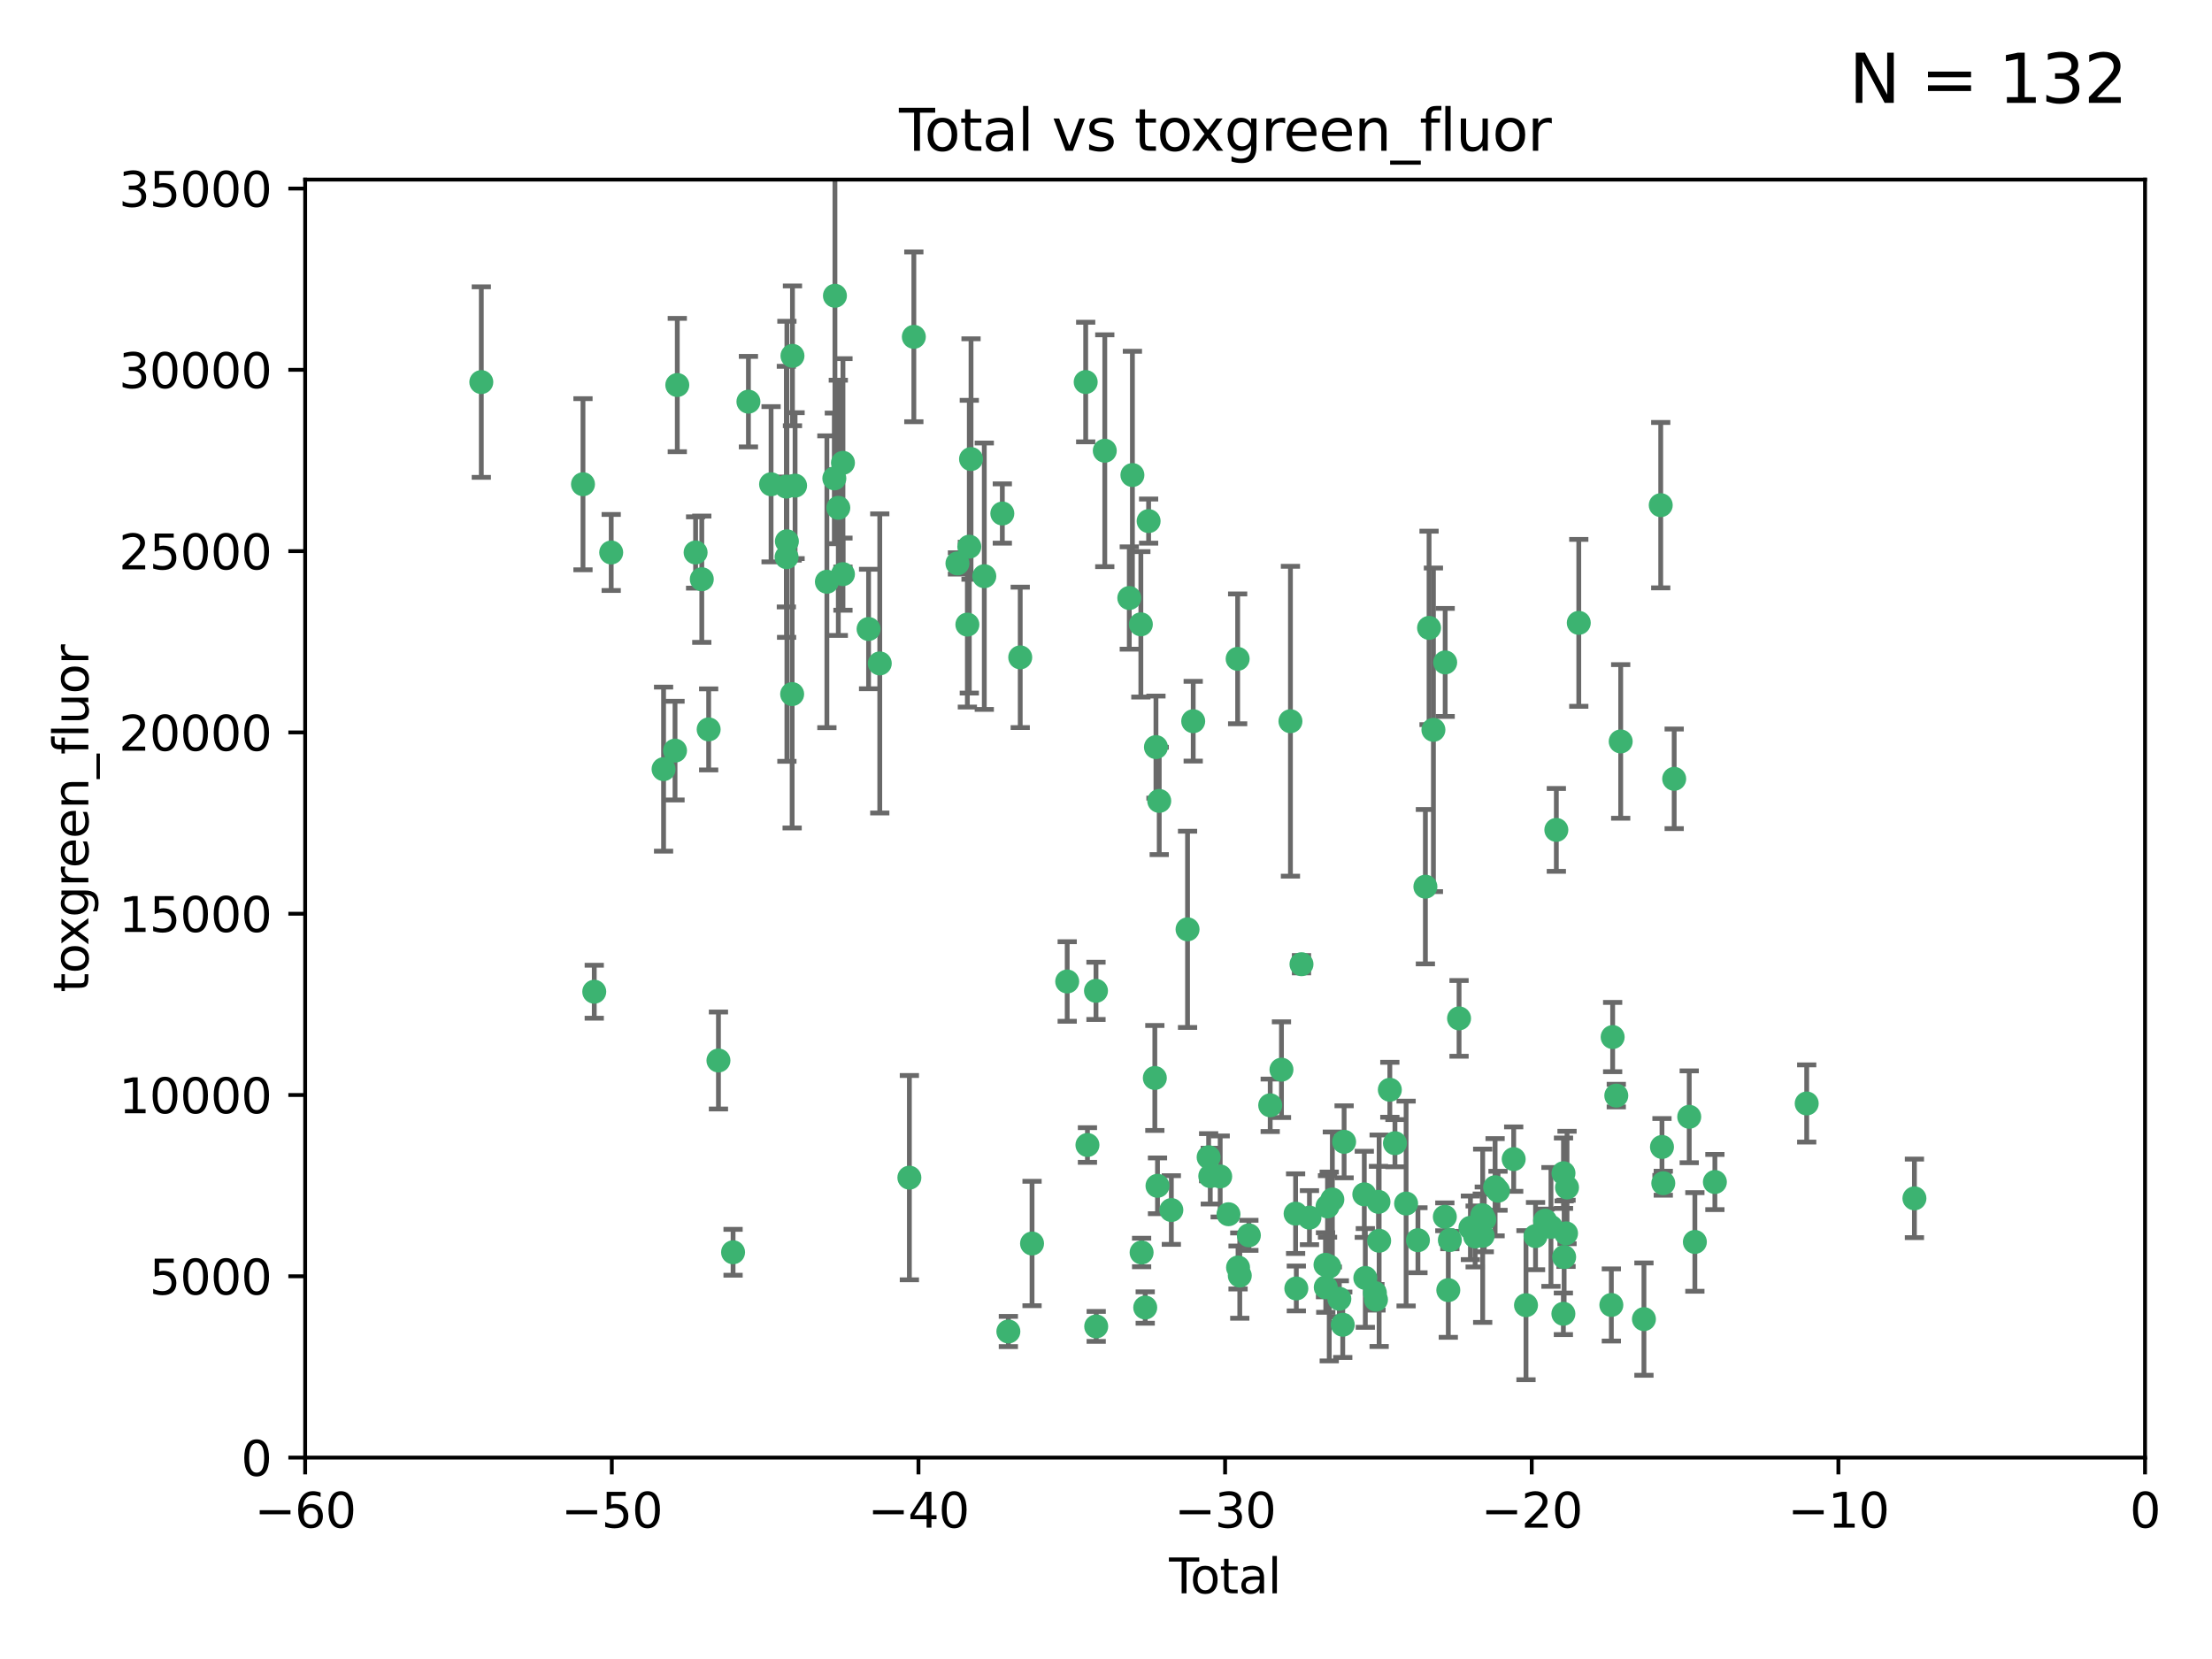 <?xml version="1.0" encoding="utf-8" standalone="no"?>
<!DOCTYPE svg PUBLIC "-//W3C//DTD SVG 1.1//EN"
  "http://www.w3.org/Graphics/SVG/1.1/DTD/svg11.dtd">
<svg xmlns:xlink="http://www.w3.org/1999/xlink" width="460.8pt" height="345.6pt" viewBox="0 0 460.8 345.6" xmlns="http://www.w3.org/2000/svg" version="1.1">
 <defs>
  <style type="text/css">*{stroke-linejoin: round; stroke-linecap: butt}</style>
 </defs>
 <g id="figure_1">
  <g id="patch_1">
   <path d="M 0 345.6 
L 460.8 345.6 
L 460.8 0 
L 0 0 
z
" style="fill: #ffffff"/>
  </g>
  <g id="axes_1">
   <g id="patch_2">
    <path d="M 63.571 303.64 
L 446.85 303.64 
L 446.85 37.411 
L 63.571 37.411 
z
" style="fill: #ffffff"/>
   </g>
   <g id="PathCollection_1">
    <defs>
     <path id="mec4dbee6ad" d="M 0 1.118 
C 0.297 1.118 0.581 1 0.791 0.791 
C 1 0.581 1.118 0.297 1.118 0 
C 1.118 -0.297 1 -0.581 0.791 -0.791 
C 0.581 -1 0.297 -1.118 0 -1.118 
C -0.297 -1.118 -0.581 -1 -0.791 -0.791 
C -1 -0.581 -1.118 -0.297 -1.118 0 
C -1.118 0.297 -1 0.581 -0.791 0.791 
C -0.581 1 -0.297 1.118 0 1.118 
z
" style="stroke: #3cb371"/>
    </defs>
    <g clip-path="url(#p3f9e6a04d2)">
     <use xlink:href="#mec4dbee6ad" x="100.265" y="79.593" style="fill: #3cb371; stroke: #3cb371"/>
     <use xlink:href="#mec4dbee6ad" x="121.447" y="100.872" style="fill: #3cb371; stroke: #3cb371"/>
     <use xlink:href="#mec4dbee6ad" x="123.795" y="206.592" style="fill: #3cb371; stroke: #3cb371"/>
     <use xlink:href="#mec4dbee6ad" x="127.325" y="115.09" style="fill: #3cb371; stroke: #3cb371"/>
     <use xlink:href="#mec4dbee6ad" x="138.234" y="160.224" style="fill: #3cb371; stroke: #3cb371"/>
     <use xlink:href="#mec4dbee6ad" x="140.62" y="156.366" style="fill: #3cb371; stroke: #3cb371"/>
     <use xlink:href="#mec4dbee6ad" x="141.093" y="80.209" style="fill: #3cb371; stroke: #3cb371"/>
     <use xlink:href="#mec4dbee6ad" x="144.908" y="115.091" style="fill: #3cb371; stroke: #3cb371"/>
     <use xlink:href="#mec4dbee6ad" x="146.196" y="120.662" style="fill: #3cb371; stroke: #3cb371"/>
     <use xlink:href="#mec4dbee6ad" x="147.627" y="151.945" style="fill: #3cb371; stroke: #3cb371"/>
     <use xlink:href="#mec4dbee6ad" x="149.666" y="220.921" style="fill: #3cb371; stroke: #3cb371"/>
     <use xlink:href="#mec4dbee6ad" x="152.712" y="260.87" style="fill: #3cb371; stroke: #3cb371"/>
     <use xlink:href="#mec4dbee6ad" x="155.911" y="83.673" style="fill: #3cb371; stroke: #3cb371"/>
     <use xlink:href="#mec4dbee6ad" x="160.629" y="100.88" style="fill: #3cb371; stroke: #3cb371"/>
     <use xlink:href="#mec4dbee6ad" x="163.813" y="101.372" style="fill: #3cb371; stroke: #3cb371"/>
     <use xlink:href="#mec4dbee6ad" x="163.861" y="116.067" style="fill: #3cb371; stroke: #3cb371"/>
     <use xlink:href="#mec4dbee6ad" x="163.926" y="112.761" style="fill: #3cb371; stroke: #3cb371"/>
     <use xlink:href="#mec4dbee6ad" x="165.019" y="144.591" style="fill: #3cb371; stroke: #3cb371"/>
     <use xlink:href="#mec4dbee6ad" x="165.086" y="74.129" style="fill: #3cb371; stroke: #3cb371"/>
     <use xlink:href="#mec4dbee6ad" x="165.629" y="101.166" style="fill: #3cb371; stroke: #3cb371"/>
     <use xlink:href="#mec4dbee6ad" x="172.257" y="121.191" style="fill: #3cb371; stroke: #3cb371"/>
     <use xlink:href="#mec4dbee6ad" x="173.807" y="99.654" style="fill: #3cb371; stroke: #3cb371"/>
     <use xlink:href="#mec4dbee6ad" x="173.933" y="61.614" style="fill: #3cb371; stroke: #3cb371"/>
     <use xlink:href="#mec4dbee6ad" x="174.635" y="105.788" style="fill: #3cb371; stroke: #3cb371"/>
     <use xlink:href="#mec4dbee6ad" x="175.603" y="96.415" style="fill: #3cb371; stroke: #3cb371"/>
     <use xlink:href="#mec4dbee6ad" x="175.604" y="119.604" style="fill: #3cb371; stroke: #3cb371"/>
     <use xlink:href="#mec4dbee6ad" x="180.941" y="131.033" style="fill: #3cb371; stroke: #3cb371"/>
     <use xlink:href="#mec4dbee6ad" x="183.273" y="138.203" style="fill: #3cb371; stroke: #3cb371"/>
     <use xlink:href="#mec4dbee6ad" x="189.44" y="245.325" style="fill: #3cb371; stroke: #3cb371"/>
     <use xlink:href="#mec4dbee6ad" x="190.37" y="70.169" style="fill: #3cb371; stroke: #3cb371"/>
     <use xlink:href="#mec4dbee6ad" x="199.455" y="117.366" style="fill: #3cb371; stroke: #3cb371"/>
     <use xlink:href="#mec4dbee6ad" x="201.522" y="130.114" style="fill: #3cb371; stroke: #3cb371"/>
     <use xlink:href="#mec4dbee6ad" x="201.924" y="113.883" style="fill: #3cb371; stroke: #3cb371"/>
     <use xlink:href="#mec4dbee6ad" x="202.284" y="95.624" style="fill: #3cb371; stroke: #3cb371"/>
     <use xlink:href="#mec4dbee6ad" x="205.046" y="120.034" style="fill: #3cb371; stroke: #3cb371"/>
     <use xlink:href="#mec4dbee6ad" x="208.803" y="106.972" style="fill: #3cb371; stroke: #3cb371"/>
     <use xlink:href="#mec4dbee6ad" x="210.06" y="277.375" style="fill: #3cb371; stroke: #3cb371"/>
     <use xlink:href="#mec4dbee6ad" x="212.533" y="136.942" style="fill: #3cb371; stroke: #3cb371"/>
     <use xlink:href="#mec4dbee6ad" x="214.994" y="259.045" style="fill: #3cb371; stroke: #3cb371"/>
     <use xlink:href="#mec4dbee6ad" x="222.318" y="204.462" style="fill: #3cb371; stroke: #3cb371"/>
     <use xlink:href="#mec4dbee6ad" x="226.169" y="79.585" style="fill: #3cb371; stroke: #3cb371"/>
     <use xlink:href="#mec4dbee6ad" x="226.535" y="238.523" style="fill: #3cb371; stroke: #3cb371"/>
     <use xlink:href="#mec4dbee6ad" x="228.315" y="206.41" style="fill: #3cb371; stroke: #3cb371"/>
     <use xlink:href="#mec4dbee6ad" x="228.36" y="276.318" style="fill: #3cb371; stroke: #3cb371"/>
     <use xlink:href="#mec4dbee6ad" x="230.147" y="93.895" style="fill: #3cb371; stroke: #3cb371"/>
     <use xlink:href="#mec4dbee6ad" x="235.252" y="124.576" style="fill: #3cb371; stroke: #3cb371"/>
     <use xlink:href="#mec4dbee6ad" x="235.902" y="98.96" style="fill: #3cb371; stroke: #3cb371"/>
     <use xlink:href="#mec4dbee6ad" x="237.661" y="130.059" style="fill: #3cb371; stroke: #3cb371"/>
     <use xlink:href="#mec4dbee6ad" x="237.817" y="260.914" style="fill: #3cb371; stroke: #3cb371"/>
     <use xlink:href="#mec4dbee6ad" x="238.571" y="272.382" style="fill: #3cb371; stroke: #3cb371"/>
     <use xlink:href="#mec4dbee6ad" x="239.278" y="108.552" style="fill: #3cb371; stroke: #3cb371"/>
     <use xlink:href="#mec4dbee6ad" x="240.573" y="224.561" style="fill: #3cb371; stroke: #3cb371"/>
     <use xlink:href="#mec4dbee6ad" x="240.806" y="155.635" style="fill: #3cb371; stroke: #3cb371"/>
     <use xlink:href="#mec4dbee6ad" x="241.129" y="247.024" style="fill: #3cb371; stroke: #3cb371"/>
     <use xlink:href="#mec4dbee6ad" x="241.49" y="166.847" style="fill: #3cb371; stroke: #3cb371"/>
     <use xlink:href="#mec4dbee6ad" x="244.012" y="252.069" style="fill: #3cb371; stroke: #3cb371"/>
     <use xlink:href="#mec4dbee6ad" x="247.388" y="193.597" style="fill: #3cb371; stroke: #3cb371"/>
     <use xlink:href="#mec4dbee6ad" x="248.567" y="150.242" style="fill: #3cb371; stroke: #3cb371"/>
     <use xlink:href="#mec4dbee6ad" x="251.78" y="241.067" style="fill: #3cb371; stroke: #3cb371"/>
     <use xlink:href="#mec4dbee6ad" x="252.123" y="245.005" style="fill: #3cb371; stroke: #3cb371"/>
     <use xlink:href="#mec4dbee6ad" x="254.188" y="245.077" style="fill: #3cb371; stroke: #3cb371"/>
     <use xlink:href="#mec4dbee6ad" x="255.916" y="252.947" style="fill: #3cb371; stroke: #3cb371"/>
     <use xlink:href="#mec4dbee6ad" x="257.825" y="137.251" style="fill: #3cb371; stroke: #3cb371"/>
     <use xlink:href="#mec4dbee6ad" x="257.909" y="264.042" style="fill: #3cb371; stroke: #3cb371"/>
     <use xlink:href="#mec4dbee6ad" x="258.269" y="265.728" style="fill: #3cb371; stroke: #3cb371"/>
     <use xlink:href="#mec4dbee6ad" x="260.162" y="257.342" style="fill: #3cb371; stroke: #3cb371"/>
     <use xlink:href="#mec4dbee6ad" x="264.607" y="230.255" style="fill: #3cb371; stroke: #3cb371"/>
     <use xlink:href="#mec4dbee6ad" x="266.952" y="222.83" style="fill: #3cb371; stroke: #3cb371"/>
     <use xlink:href="#mec4dbee6ad" x="268.823" y="150.246" style="fill: #3cb371; stroke: #3cb371"/>
     <use xlink:href="#mec4dbee6ad" x="269.899" y="252.825" style="fill: #3cb371; stroke: #3cb371"/>
     <use xlink:href="#mec4dbee6ad" x="270.048" y="268.409" style="fill: #3cb371; stroke: #3cb371"/>
     <use xlink:href="#mec4dbee6ad" x="271.124" y="200.861" style="fill: #3cb371; stroke: #3cb371"/>
     <use xlink:href="#mec4dbee6ad" x="272.785" y="253.655" style="fill: #3cb371; stroke: #3cb371"/>
     <use xlink:href="#mec4dbee6ad" x="276.125" y="263.481" style="fill: #3cb371; stroke: #3cb371"/>
     <use xlink:href="#mec4dbee6ad" x="276.182" y="268.169" style="fill: #3cb371; stroke: #3cb371"/>
     <use xlink:href="#mec4dbee6ad" x="276.547" y="251.323" style="fill: #3cb371; stroke: #3cb371"/>
     <use xlink:href="#mec4dbee6ad" x="276.905" y="263.833" style="fill: #3cb371; stroke: #3cb371"/>
     <use xlink:href="#mec4dbee6ad" x="277.553" y="249.877" style="fill: #3cb371; stroke: #3cb371"/>
     <use xlink:href="#mec4dbee6ad" x="279.01" y="270.567" style="fill: #3cb371; stroke: #3cb371"/>
     <use xlink:href="#mec4dbee6ad" x="279.719" y="275.967" style="fill: #3cb371; stroke: #3cb371"/>
     <use xlink:href="#mec4dbee6ad" x="280.004" y="237.859" style="fill: #3cb371; stroke: #3cb371"/>
     <use xlink:href="#mec4dbee6ad" x="284.209" y="248.804" style="fill: #3cb371; stroke: #3cb371"/>
     <use xlink:href="#mec4dbee6ad" x="284.422" y="266.22" style="fill: #3cb371; stroke: #3cb371"/>
     <use xlink:href="#mec4dbee6ad" x="286.417" y="269.359" style="fill: #3cb371; stroke: #3cb371"/>
     <use xlink:href="#mec4dbee6ad" x="286.643" y="270.746" style="fill: #3cb371; stroke: #3cb371"/>
     <use xlink:href="#mec4dbee6ad" x="287.163" y="250.369" style="fill: #3cb371; stroke: #3cb371"/>
     <use xlink:href="#mec4dbee6ad" x="287.301" y="258.47" style="fill: #3cb371; stroke: #3cb371"/>
     <use xlink:href="#mec4dbee6ad" x="289.528" y="227.018" style="fill: #3cb371; stroke: #3cb371"/>
     <use xlink:href="#mec4dbee6ad" x="290.594" y="238.149" style="fill: #3cb371; stroke: #3cb371"/>
     <use xlink:href="#mec4dbee6ad" x="292.918" y="250.721" style="fill: #3cb371; stroke: #3cb371"/>
     <use xlink:href="#mec4dbee6ad" x="295.383" y="258.358" style="fill: #3cb371; stroke: #3cb371"/>
     <use xlink:href="#mec4dbee6ad" x="296.935" y="184.712" style="fill: #3cb371; stroke: #3cb371"/>
     <use xlink:href="#mec4dbee6ad" x="297.7" y="130.801" style="fill: #3cb371; stroke: #3cb371"/>
     <use xlink:href="#mec4dbee6ad" x="298.607" y="152.035" style="fill: #3cb371; stroke: #3cb371"/>
     <use xlink:href="#mec4dbee6ad" x="300.986" y="253.482" style="fill: #3cb371; stroke: #3cb371"/>
     <use xlink:href="#mec4dbee6ad" x="301.058" y="137.993" style="fill: #3cb371; stroke: #3cb371"/>
     <use xlink:href="#mec4dbee6ad" x="301.707" y="268.756" style="fill: #3cb371; stroke: #3cb371"/>
     <use xlink:href="#mec4dbee6ad" x="302.031" y="258.32" style="fill: #3cb371; stroke: #3cb371"/>
     <use xlink:href="#mec4dbee6ad" x="303.948" y="212.147" style="fill: #3cb371; stroke: #3cb371"/>
     <use xlink:href="#mec4dbee6ad" x="306.316" y="255.775" style="fill: #3cb371; stroke: #3cb371"/>
     <use xlink:href="#mec4dbee6ad" x="307.302" y="257.576" style="fill: #3cb371; stroke: #3cb371"/>
     <use xlink:href="#mec4dbee6ad" x="308.785" y="253.148" style="fill: #3cb371; stroke: #3cb371"/>
     <use xlink:href="#mec4dbee6ad" x="308.871" y="257.429" style="fill: #3cb371; stroke: #3cb371"/>
     <use xlink:href="#mec4dbee6ad" x="309.201" y="254.022" style="fill: #3cb371; stroke: #3cb371"/>
     <use xlink:href="#mec4dbee6ad" x="311.456" y="247.319" style="fill: #3cb371; stroke: #3cb371"/>
     <use xlink:href="#mec4dbee6ad" x="312.064" y="248.058" style="fill: #3cb371; stroke: #3cb371"/>
     <use xlink:href="#mec4dbee6ad" x="315.33" y="241.464" style="fill: #3cb371; stroke: #3cb371"/>
     <use xlink:href="#mec4dbee6ad" x="317.893" y="271.896" style="fill: #3cb371; stroke: #3cb371"/>
     <use xlink:href="#mec4dbee6ad" x="319.881" y="257.5" style="fill: #3cb371; stroke: #3cb371"/>
     <use xlink:href="#mec4dbee6ad" x="321.872" y="254.285" style="fill: #3cb371; stroke: #3cb371"/>
     <use xlink:href="#mec4dbee6ad" x="323.094" y="255.591" style="fill: #3cb371; stroke: #3cb371"/>
     <use xlink:href="#mec4dbee6ad" x="324.214" y="172.883" style="fill: #3cb371; stroke: #3cb371"/>
     <use xlink:href="#mec4dbee6ad" x="325.68" y="273.685" style="fill: #3cb371; stroke: #3cb371"/>
     <use xlink:href="#mec4dbee6ad" x="325.704" y="244.401" style="fill: #3cb371; stroke: #3cb371"/>
     <use xlink:href="#mec4dbee6ad" x="325.839" y="261.862" style="fill: #3cb371; stroke: #3cb371"/>
     <use xlink:href="#mec4dbee6ad" x="326.235" y="256.929" style="fill: #3cb371; stroke: #3cb371"/>
     <use xlink:href="#mec4dbee6ad" x="326.441" y="247.376" style="fill: #3cb371; stroke: #3cb371"/>
     <use xlink:href="#mec4dbee6ad" x="328.889" y="129.752" style="fill: #3cb371; stroke: #3cb371"/>
     <use xlink:href="#mec4dbee6ad" x="335.673" y="271.847" style="fill: #3cb371; stroke: #3cb371"/>
     <use xlink:href="#mec4dbee6ad" x="335.946" y="216.039" style="fill: #3cb371; stroke: #3cb371"/>
     <use xlink:href="#mec4dbee6ad" x="336.703" y="228.234" style="fill: #3cb371; stroke: #3cb371"/>
     <use xlink:href="#mec4dbee6ad" x="337.621" y="154.457" style="fill: #3cb371; stroke: #3cb371"/>
     <use xlink:href="#mec4dbee6ad" x="342.463" y="274.795" style="fill: #3cb371; stroke: #3cb371"/>
     <use xlink:href="#mec4dbee6ad" x="345.961" y="105.234" style="fill: #3cb371; stroke: #3cb371"/>
     <use xlink:href="#mec4dbee6ad" x="346.22" y="238.934" style="fill: #3cb371; stroke: #3cb371"/>
     <use xlink:href="#mec4dbee6ad" x="346.492" y="246.485" style="fill: #3cb371; stroke: #3cb371"/>
     <use xlink:href="#mec4dbee6ad" x="348.763" y="162.243" style="fill: #3cb371; stroke: #3cb371"/>
     <use xlink:href="#mec4dbee6ad" x="351.898" y="232.65" style="fill: #3cb371; stroke: #3cb371"/>
     <use xlink:href="#mec4dbee6ad" x="353.073" y="258.72" style="fill: #3cb371; stroke: #3cb371"/>
     <use xlink:href="#mec4dbee6ad" x="357.242" y="246.235" style="fill: #3cb371; stroke: #3cb371"/>
     <use xlink:href="#mec4dbee6ad" x="376.369" y="229.873" style="fill: #3cb371; stroke: #3cb371"/>
     <use xlink:href="#mec4dbee6ad" x="398.81" y="249.638" style="fill: #3cb371; stroke: #3cb371"/>
    </g>
   </g>
   <g id="matplotlib.axis_1">
    <g id="xtick_1">
     <g id="line2d_1">
      <defs>
       <path id="m0af78025fe" d="M 0 0 
L 0 3.5 
" style="stroke: #000000; stroke-width: 0.8"/>
      </defs>
      <g>
       <use xlink:href="#m0af78025fe" x="63.571" y="303.64" style="stroke: #000000; stroke-width: 0.8"/>
      </g>
     </g>
     <g id="text_1">
      <!-- −60 -->
      <g transform="translate(53.019 318.238)scale(0.1 -0.1)">
       <defs>
        <path id="DejaVuSans-2212" d="M 678 2272 
L 4684 2272 
L 4684 1741 
L 678 1741 
L 678 2272 
z
" transform="scale(0.016)"/>
        <path id="DejaVuSans-36" d="M 2113 2584 
Q 1688 2584 1439 2293 
Q 1191 2003 1191 1497 
Q 1191 994 1439 701 
Q 1688 409 2113 409 
Q 2538 409 2786 701 
Q 3034 994 3034 1497 
Q 3034 2003 2786 2293 
Q 2538 2584 2113 2584 
z
M 3366 4563 
L 3366 3988 
Q 3128 4100 2886 4159 
Q 2644 4219 2406 4219 
Q 1781 4219 1451 3797 
Q 1122 3375 1075 2522 
Q 1259 2794 1537 2939 
Q 1816 3084 2150 3084 
Q 2853 3084 3261 2657 
Q 3669 2231 3669 1497 
Q 3669 778 3244 343 
Q 2819 -91 2113 -91 
Q 1303 -91 875 529 
Q 447 1150 447 2328 
Q 447 3434 972 4092 
Q 1497 4750 2381 4750 
Q 2619 4750 2861 4703 
Q 3103 4656 3366 4563 
z
" transform="scale(0.016)"/>
        <path id="DejaVuSans-30" d="M 2034 4250 
Q 1547 4250 1301 3770 
Q 1056 3291 1056 2328 
Q 1056 1369 1301 889 
Q 1547 409 2034 409 
Q 2525 409 2770 889 
Q 3016 1369 3016 2328 
Q 3016 3291 2770 3770 
Q 2525 4250 2034 4250 
z
M 2034 4750 
Q 2819 4750 3233 4129 
Q 3647 3509 3647 2328 
Q 3647 1150 3233 529 
Q 2819 -91 2034 -91 
Q 1250 -91 836 529 
Q 422 1150 422 2328 
Q 422 3509 836 4129 
Q 1250 4750 2034 4750 
z
" transform="scale(0.016)"/>
       </defs>
       <use xlink:href="#DejaVuSans-2212"/>
       <use xlink:href="#DejaVuSans-36" x="83.789"/>
       <use xlink:href="#DejaVuSans-30" x="147.412"/>
      </g>
     </g>
    </g>
    <g id="xtick_2">
     <g id="line2d_2">
      <g>
       <use xlink:href="#m0af78025fe" x="127.451" y="303.64" style="stroke: #000000; stroke-width: 0.8"/>
      </g>
     </g>
     <g id="text_2">
      <!-- −50 -->
      <g transform="translate(116.899 318.238)scale(0.1 -0.1)">
       <defs>
        <path id="DejaVuSans-35" d="M 691 4666 
L 3169 4666 
L 3169 4134 
L 1269 4134 
L 1269 2991 
Q 1406 3038 1543 3061 
Q 1681 3084 1819 3084 
Q 2600 3084 3056 2656 
Q 3513 2228 3513 1497 
Q 3513 744 3044 326 
Q 2575 -91 1722 -91 
Q 1428 -91 1123 -41 
Q 819 9 494 109 
L 494 744 
Q 775 591 1075 516 
Q 1375 441 1709 441 
Q 2250 441 2565 725 
Q 2881 1009 2881 1497 
Q 2881 1984 2565 2268 
Q 2250 2553 1709 2553 
Q 1456 2553 1204 2497 
Q 953 2441 691 2322 
L 691 4666 
z
" transform="scale(0.016)"/>
       </defs>
       <use xlink:href="#DejaVuSans-2212"/>
       <use xlink:href="#DejaVuSans-35" x="83.789"/>
       <use xlink:href="#DejaVuSans-30" x="147.412"/>
      </g>
     </g>
    </g>
    <g id="xtick_3">
     <g id="line2d_3">
      <g>
       <use xlink:href="#m0af78025fe" x="191.331" y="303.64" style="stroke: #000000; stroke-width: 0.8"/>
      </g>
     </g>
     <g id="text_3">
      <!-- −40 -->
      <g transform="translate(180.778 318.238)scale(0.1 -0.1)">
       <defs>
        <path id="DejaVuSans-34" d="M 2419 4116 
L 825 1625 
L 2419 1625 
L 2419 4116 
z
M 2253 4666 
L 3047 4666 
L 3047 1625 
L 3713 1625 
L 3713 1100 
L 3047 1100 
L 3047 0 
L 2419 0 
L 2419 1100 
L 313 1100 
L 313 1709 
L 2253 4666 
z
" transform="scale(0.016)"/>
       </defs>
       <use xlink:href="#DejaVuSans-2212"/>
       <use xlink:href="#DejaVuSans-34" x="83.789"/>
       <use xlink:href="#DejaVuSans-30" x="147.412"/>
      </g>
     </g>
    </g>
    <g id="xtick_4">
     <g id="line2d_4">
      <g>
       <use xlink:href="#m0af78025fe" x="255.211" y="303.64" style="stroke: #000000; stroke-width: 0.8"/>
      </g>
     </g>
     <g id="text_4">
      <!-- −30 -->
      <g transform="translate(244.658 318.238)scale(0.1 -0.1)">
       <defs>
        <path id="DejaVuSans-33" d="M 2597 2516 
Q 3050 2419 3304 2112 
Q 3559 1806 3559 1356 
Q 3559 666 3084 287 
Q 2609 -91 1734 -91 
Q 1441 -91 1130 -33 
Q 819 25 488 141 
L 488 750 
Q 750 597 1062 519 
Q 1375 441 1716 441 
Q 2309 441 2620 675 
Q 2931 909 2931 1356 
Q 2931 1769 2642 2001 
Q 2353 2234 1838 2234 
L 1294 2234 
L 1294 2753 
L 1863 2753 
Q 2328 2753 2575 2939 
Q 2822 3125 2822 3475 
Q 2822 3834 2567 4026 
Q 2313 4219 1838 4219 
Q 1578 4219 1281 4162 
Q 984 4106 628 3988 
L 628 4550 
Q 988 4650 1302 4700 
Q 1616 4750 1894 4750 
Q 2613 4750 3031 4423 
Q 3450 4097 3450 3541 
Q 3450 3153 3228 2886 
Q 3006 2619 2597 2516 
z
" transform="scale(0.016)"/>
       </defs>
       <use xlink:href="#DejaVuSans-2212"/>
       <use xlink:href="#DejaVuSans-33" x="83.789"/>
       <use xlink:href="#DejaVuSans-30" x="147.412"/>
      </g>
     </g>
    </g>
    <g id="xtick_5">
     <g id="line2d_5">
      <g>
       <use xlink:href="#m0af78025fe" x="319.09" y="303.64" style="stroke: #000000; stroke-width: 0.8"/>
      </g>
     </g>
     <g id="text_5">
      <!-- −20 -->
      <g transform="translate(308.538 318.238)scale(0.1 -0.1)">
       <defs>
        <path id="DejaVuSans-32" d="M 1228 531 
L 3431 531 
L 3431 0 
L 469 0 
L 469 531 
Q 828 903 1448 1529 
Q 2069 2156 2228 2338 
Q 2531 2678 2651 2914 
Q 2772 3150 2772 3378 
Q 2772 3750 2511 3984 
Q 2250 4219 1831 4219 
Q 1534 4219 1204 4116 
Q 875 4013 500 3803 
L 500 4441 
Q 881 4594 1212 4672 
Q 1544 4750 1819 4750 
Q 2544 4750 2975 4387 
Q 3406 4025 3406 3419 
Q 3406 3131 3298 2873 
Q 3191 2616 2906 2266 
Q 2828 2175 2409 1742 
Q 1991 1309 1228 531 
z
" transform="scale(0.016)"/>
       </defs>
       <use xlink:href="#DejaVuSans-2212"/>
       <use xlink:href="#DejaVuSans-32" x="83.789"/>
       <use xlink:href="#DejaVuSans-30" x="147.412"/>
      </g>
     </g>
    </g>
    <g id="xtick_6">
     <g id="line2d_6">
      <g>
       <use xlink:href="#m0af78025fe" x="382.97" y="303.64" style="stroke: #000000; stroke-width: 0.8"/>
      </g>
     </g>
     <g id="text_6">
      <!-- −10 -->
      <g transform="translate(372.418 318.238)scale(0.1 -0.1)">
       <defs>
        <path id="DejaVuSans-31" d="M 794 531 
L 1825 531 
L 1825 4091 
L 703 3866 
L 703 4441 
L 1819 4666 
L 2450 4666 
L 2450 531 
L 3481 531 
L 3481 0 
L 794 0 
L 794 531 
z
" transform="scale(0.016)"/>
       </defs>
       <use xlink:href="#DejaVuSans-2212"/>
       <use xlink:href="#DejaVuSans-31" x="83.789"/>
       <use xlink:href="#DejaVuSans-30" x="147.412"/>
      </g>
     </g>
    </g>
    <g id="xtick_7">
     <g id="line2d_7">
      <g>
       <use xlink:href="#m0af78025fe" x="446.85" y="303.64" style="stroke: #000000; stroke-width: 0.8"/>
      </g>
     </g>
     <g id="text_7">
      <!-- 0 -->
      <g transform="translate(443.669 318.238)scale(0.1 -0.1)">
       <use xlink:href="#DejaVuSans-30"/>
      </g>
     </g>
    </g>
    <g id="text_8">
     <!-- Total -->
     <g transform="translate(243.534 331.917)scale(0.1 -0.1)">
      <defs>
       <path id="DejaVuSans-54" d="M -19 4666 
L 3928 4666 
L 3928 4134 
L 2272 4134 
L 2272 0 
L 1638 0 
L 1638 4134 
L -19 4134 
L -19 4666 
z
" transform="scale(0.016)"/>
       <path id="DejaVuSans-6f" d="M 1959 3097 
Q 1497 3097 1228 2736 
Q 959 2375 959 1747 
Q 959 1119 1226 758 
Q 1494 397 1959 397 
Q 2419 397 2687 759 
Q 2956 1122 2956 1747 
Q 2956 2369 2687 2733 
Q 2419 3097 1959 3097 
z
M 1959 3584 
Q 2709 3584 3137 3096 
Q 3566 2609 3566 1747 
Q 3566 888 3137 398 
Q 2709 -91 1959 -91 
Q 1206 -91 779 398 
Q 353 888 353 1747 
Q 353 2609 779 3096 
Q 1206 3584 1959 3584 
z
" transform="scale(0.016)"/>
       <path id="DejaVuSans-74" d="M 1172 4494 
L 1172 3500 
L 2356 3500 
L 2356 3053 
L 1172 3053 
L 1172 1153 
Q 1172 725 1289 603 
Q 1406 481 1766 481 
L 2356 481 
L 2356 0 
L 1766 0 
Q 1100 0 847 248 
Q 594 497 594 1153 
L 594 3053 
L 172 3053 
L 172 3500 
L 594 3500 
L 594 4494 
L 1172 4494 
z
" transform="scale(0.016)"/>
       <path id="DejaVuSans-61" d="M 2194 1759 
Q 1497 1759 1228 1600 
Q 959 1441 959 1056 
Q 959 750 1161 570 
Q 1363 391 1709 391 
Q 2188 391 2477 730 
Q 2766 1069 2766 1631 
L 2766 1759 
L 2194 1759 
z
M 3341 1997 
L 3341 0 
L 2766 0 
L 2766 531 
Q 2569 213 2275 61 
Q 1981 -91 1556 -91 
Q 1019 -91 701 211 
Q 384 513 384 1019 
Q 384 1609 779 1909 
Q 1175 2209 1959 2209 
L 2766 2209 
L 2766 2266 
Q 2766 2663 2505 2880 
Q 2244 3097 1772 3097 
Q 1472 3097 1187 3025 
Q 903 2953 641 2809 
L 641 3341 
Q 956 3463 1253 3523 
Q 1550 3584 1831 3584 
Q 2591 3584 2966 3190 
Q 3341 2797 3341 1997 
z
" transform="scale(0.016)"/>
       <path id="DejaVuSans-6c" d="M 603 4863 
L 1178 4863 
L 1178 0 
L 603 0 
L 603 4863 
z
" transform="scale(0.016)"/>
      </defs>
      <use xlink:href="#DejaVuSans-54"/>
      <use xlink:href="#DejaVuSans-6f" x="44.084"/>
      <use xlink:href="#DejaVuSans-74" x="105.266"/>
      <use xlink:href="#DejaVuSans-61" x="144.475"/>
      <use xlink:href="#DejaVuSans-6c" x="205.754"/>
     </g>
    </g>
   </g>
   <g id="matplotlib.axis_2">
    <g id="ytick_1">
     <g id="line2d_8">
      <defs>
       <path id="m95e677a43f" d="M 0 0 
L -3.5 0 
" style="stroke: #000000; stroke-width: 0.8"/>
      </defs>
      <g>
       <use xlink:href="#m95e677a43f" x="63.571" y="303.64" style="stroke: #000000; stroke-width: 0.8"/>
      </g>
     </g>
     <g id="text_9">
      <!-- 0 -->
      <g transform="translate(50.209 307.439)scale(0.1 -0.1)">
       <use xlink:href="#DejaVuSans-30"/>
      </g>
     </g>
    </g>
    <g id="ytick_2">
     <g id="line2d_9">
      <g>
       <use xlink:href="#m95e677a43f" x="63.571" y="265.874" style="stroke: #000000; stroke-width: 0.8"/>
      </g>
     </g>
     <g id="text_10">
      <!-- 5000 -->
      <g transform="translate(31.121 269.673)scale(0.1 -0.1)">
       <use xlink:href="#DejaVuSans-35"/>
       <use xlink:href="#DejaVuSans-30" x="63.623"/>
       <use xlink:href="#DejaVuSans-30" x="127.246"/>
       <use xlink:href="#DejaVuSans-30" x="190.869"/>
      </g>
     </g>
    </g>
    <g id="ytick_3">
     <g id="line2d_10">
      <g>
       <use xlink:href="#m95e677a43f" x="63.571" y="228.108" style="stroke: #000000; stroke-width: 0.8"/>
      </g>
     </g>
     <g id="text_11">
      <!-- 10000 -->
      <g transform="translate(24.759 231.907)scale(0.1 -0.1)">
       <use xlink:href="#DejaVuSans-31"/>
       <use xlink:href="#DejaVuSans-30" x="63.623"/>
       <use xlink:href="#DejaVuSans-30" x="127.246"/>
       <use xlink:href="#DejaVuSans-30" x="190.869"/>
       <use xlink:href="#DejaVuSans-30" x="254.492"/>
      </g>
     </g>
    </g>
    <g id="ytick_4">
     <g id="line2d_11">
      <g>
       <use xlink:href="#m95e677a43f" x="63.571" y="190.342" style="stroke: #000000; stroke-width: 0.8"/>
      </g>
     </g>
     <g id="text_12">
      <!-- 15000 -->
      <g transform="translate(24.759 194.141)scale(0.1 -0.1)">
       <use xlink:href="#DejaVuSans-31"/>
       <use xlink:href="#DejaVuSans-35" x="63.623"/>
       <use xlink:href="#DejaVuSans-30" x="127.246"/>
       <use xlink:href="#DejaVuSans-30" x="190.869"/>
       <use xlink:href="#DejaVuSans-30" x="254.492"/>
      </g>
     </g>
    </g>
    <g id="ytick_5">
     <g id="line2d_12">
      <g>
       <use xlink:href="#m95e677a43f" x="63.571" y="152.576" style="stroke: #000000; stroke-width: 0.8"/>
      </g>
     </g>
     <g id="text_13">
      <!-- 20000 -->
      <g transform="translate(24.759 156.375)scale(0.1 -0.1)">
       <use xlink:href="#DejaVuSans-32"/>
       <use xlink:href="#DejaVuSans-30" x="63.623"/>
       <use xlink:href="#DejaVuSans-30" x="127.246"/>
       <use xlink:href="#DejaVuSans-30" x="190.869"/>
       <use xlink:href="#DejaVuSans-30" x="254.492"/>
      </g>
     </g>
    </g>
    <g id="ytick_6">
     <g id="line2d_13">
      <g>
       <use xlink:href="#m95e677a43f" x="63.571" y="114.81" style="stroke: #000000; stroke-width: 0.8"/>
      </g>
     </g>
     <g id="text_14">
      <!-- 25000 -->
      <g transform="translate(24.759 118.609)scale(0.1 -0.1)">
       <use xlink:href="#DejaVuSans-32"/>
       <use xlink:href="#DejaVuSans-35" x="63.623"/>
       <use xlink:href="#DejaVuSans-30" x="127.246"/>
       <use xlink:href="#DejaVuSans-30" x="190.869"/>
       <use xlink:href="#DejaVuSans-30" x="254.492"/>
      </g>
     </g>
    </g>
    <g id="ytick_7">
     <g id="line2d_14">
      <g>
       <use xlink:href="#m95e677a43f" x="63.571" y="77.044" style="stroke: #000000; stroke-width: 0.8"/>
      </g>
     </g>
     <g id="text_15">
      <!-- 30000 -->
      <g transform="translate(24.759 80.844)scale(0.1 -0.1)">
       <use xlink:href="#DejaVuSans-33"/>
       <use xlink:href="#DejaVuSans-30" x="63.623"/>
       <use xlink:href="#DejaVuSans-30" x="127.246"/>
       <use xlink:href="#DejaVuSans-30" x="190.869"/>
       <use xlink:href="#DejaVuSans-30" x="254.492"/>
      </g>
     </g>
    </g>
    <g id="ytick_8">
     <g id="line2d_15">
      <g>
       <use xlink:href="#m95e677a43f" x="63.571" y="39.278" style="stroke: #000000; stroke-width: 0.8"/>
      </g>
     </g>
     <g id="text_16">
      <!-- 35000 -->
      <g transform="translate(24.759 43.078)scale(0.1 -0.1)">
       <use xlink:href="#DejaVuSans-33"/>
       <use xlink:href="#DejaVuSans-35" x="63.623"/>
       <use xlink:href="#DejaVuSans-30" x="127.246"/>
       <use xlink:href="#DejaVuSans-30" x="190.869"/>
       <use xlink:href="#DejaVuSans-30" x="254.492"/>
      </g>
     </g>
    </g>
    <g id="text_17">
     <!-- toxgreen_fluor -->
     <g transform="translate(18.401 206.72)rotate(-90)scale(0.1 -0.1)">
      <defs>
       <path id="DejaVuSans-78" d="M 3513 3500 
L 2247 1797 
L 3578 0 
L 2900 0 
L 1881 1375 
L 863 0 
L 184 0 
L 1544 1831 
L 300 3500 
L 978 3500 
L 1906 2253 
L 2834 3500 
L 3513 3500 
z
" transform="scale(0.016)"/>
       <path id="DejaVuSans-67" d="M 2906 1791 
Q 2906 2416 2648 2759 
Q 2391 3103 1925 3103 
Q 1463 3103 1205 2759 
Q 947 2416 947 1791 
Q 947 1169 1205 825 
Q 1463 481 1925 481 
Q 2391 481 2648 825 
Q 2906 1169 2906 1791 
z
M 3481 434 
Q 3481 -459 3084 -895 
Q 2688 -1331 1869 -1331 
Q 1566 -1331 1297 -1286 
Q 1028 -1241 775 -1147 
L 775 -588 
Q 1028 -725 1275 -790 
Q 1522 -856 1778 -856 
Q 2344 -856 2625 -561 
Q 2906 -266 2906 331 
L 2906 616 
Q 2728 306 2450 153 
Q 2172 0 1784 0 
Q 1141 0 747 490 
Q 353 981 353 1791 
Q 353 2603 747 3093 
Q 1141 3584 1784 3584 
Q 2172 3584 2450 3431 
Q 2728 3278 2906 2969 
L 2906 3500 
L 3481 3500 
L 3481 434 
z
" transform="scale(0.016)"/>
       <path id="DejaVuSans-72" d="M 2631 2963 
Q 2534 3019 2420 3045 
Q 2306 3072 2169 3072 
Q 1681 3072 1420 2755 
Q 1159 2438 1159 1844 
L 1159 0 
L 581 0 
L 581 3500 
L 1159 3500 
L 1159 2956 
Q 1341 3275 1631 3429 
Q 1922 3584 2338 3584 
Q 2397 3584 2469 3576 
Q 2541 3569 2628 3553 
L 2631 2963 
z
" transform="scale(0.016)"/>
       <path id="DejaVuSans-65" d="M 3597 1894 
L 3597 1613 
L 953 1613 
Q 991 1019 1311 708 
Q 1631 397 2203 397 
Q 2534 397 2845 478 
Q 3156 559 3463 722 
L 3463 178 
Q 3153 47 2828 -22 
Q 2503 -91 2169 -91 
Q 1331 -91 842 396 
Q 353 884 353 1716 
Q 353 2575 817 3079 
Q 1281 3584 2069 3584 
Q 2775 3584 3186 3129 
Q 3597 2675 3597 1894 
z
M 3022 2063 
Q 3016 2534 2758 2815 
Q 2500 3097 2075 3097 
Q 1594 3097 1305 2825 
Q 1016 2553 972 2059 
L 3022 2063 
z
" transform="scale(0.016)"/>
       <path id="DejaVuSans-6e" d="M 3513 2113 
L 3513 0 
L 2938 0 
L 2938 2094 
Q 2938 2591 2744 2837 
Q 2550 3084 2163 3084 
Q 1697 3084 1428 2787 
Q 1159 2491 1159 1978 
L 1159 0 
L 581 0 
L 581 3500 
L 1159 3500 
L 1159 2956 
Q 1366 3272 1645 3428 
Q 1925 3584 2291 3584 
Q 2894 3584 3203 3211 
Q 3513 2838 3513 2113 
z
" transform="scale(0.016)"/>
       <path id="DejaVuSans-5f" d="M 3263 -1063 
L 3263 -1509 
L -63 -1509 
L -63 -1063 
L 3263 -1063 
z
" transform="scale(0.016)"/>
       <path id="DejaVuSans-66" d="M 2375 4863 
L 2375 4384 
L 1825 4384 
Q 1516 4384 1395 4259 
Q 1275 4134 1275 3809 
L 1275 3500 
L 2222 3500 
L 2222 3053 
L 1275 3053 
L 1275 0 
L 697 0 
L 697 3053 
L 147 3053 
L 147 3500 
L 697 3500 
L 697 3744 
Q 697 4328 969 4595 
Q 1241 4863 1831 4863 
L 2375 4863 
z
" transform="scale(0.016)"/>
       <path id="DejaVuSans-75" d="M 544 1381 
L 544 3500 
L 1119 3500 
L 1119 1403 
Q 1119 906 1312 657 
Q 1506 409 1894 409 
Q 2359 409 2629 706 
Q 2900 1003 2900 1516 
L 2900 3500 
L 3475 3500 
L 3475 0 
L 2900 0 
L 2900 538 
Q 2691 219 2414 64 
Q 2138 -91 1772 -91 
Q 1169 -91 856 284 
Q 544 659 544 1381 
z
M 1991 3584 
L 1991 3584 
z
" transform="scale(0.016)"/>
      </defs>
      <use xlink:href="#DejaVuSans-74"/>
      <use xlink:href="#DejaVuSans-6f" x="39.209"/>
      <use xlink:href="#DejaVuSans-78" x="97.266"/>
      <use xlink:href="#DejaVuSans-67" x="156.445"/>
      <use xlink:href="#DejaVuSans-72" x="219.922"/>
      <use xlink:href="#DejaVuSans-65" x="258.785"/>
      <use xlink:href="#DejaVuSans-65" x="320.309"/>
      <use xlink:href="#DejaVuSans-6e" x="381.832"/>
      <use xlink:href="#DejaVuSans-5f" x="445.211"/>
      <use xlink:href="#DejaVuSans-66" x="495.211"/>
      <use xlink:href="#DejaVuSans-6c" x="530.416"/>
      <use xlink:href="#DejaVuSans-75" x="558.199"/>
      <use xlink:href="#DejaVuSans-6f" x="621.578"/>
      <use xlink:href="#DejaVuSans-72" x="682.76"/>
     </g>
    </g>
   </g>
   <g id="LineCollection_1">
    <path d="M 100.265 99.437 
L 100.265 59.75 
" clip-path="url(#p3f9e6a04d2)" style="fill: none; stroke: #696969"/>
    <path d="M 121.447 118.692 
L 121.447 83.052 
" clip-path="url(#p3f9e6a04d2)" style="fill: none; stroke: #696969"/>
    <path d="M 123.795 212.112 
L 123.795 201.073 
" clip-path="url(#p3f9e6a04d2)" style="fill: none; stroke: #696969"/>
    <path d="M 127.325 123.008 
L 127.325 107.171 
" clip-path="url(#p3f9e6a04d2)" style="fill: none; stroke: #696969"/>
    <path d="M 138.234 177.314 
L 138.234 143.135 
" clip-path="url(#p3f9e6a04d2)" style="fill: none; stroke: #696969"/>
    <path d="M 140.62 166.65 
L 140.62 146.083 
" clip-path="url(#p3f9e6a04d2)" style="fill: none; stroke: #696969"/>
    <path d="M 141.093 94.094 
L 141.093 66.324 
" clip-path="url(#p3f9e6a04d2)" style="fill: none; stroke: #696969"/>
    <path d="M 144.908 122.516 
L 144.908 107.666 
" clip-path="url(#p3f9e6a04d2)" style="fill: none; stroke: #696969"/>
    <path d="M 146.196 133.818 
L 146.196 107.506 
" clip-path="url(#p3f9e6a04d2)" style="fill: none; stroke: #696969"/>
    <path d="M 147.627 160.385 
L 147.627 143.505 
" clip-path="url(#p3f9e6a04d2)" style="fill: none; stroke: #696969"/>
    <path d="M 149.666 231.022 
L 149.666 210.82 
" clip-path="url(#p3f9e6a04d2)" style="fill: none; stroke: #696969"/>
    <path d="M 152.712 265.648 
L 152.712 256.093 
" clip-path="url(#p3f9e6a04d2)" style="fill: none; stroke: #696969"/>
    <path d="M 155.911 93.1 
L 155.911 74.246 
" clip-path="url(#p3f9e6a04d2)" style="fill: none; stroke: #696969"/>
    <path d="M 160.629 117.048 
L 160.629 84.711 
" clip-path="url(#p3f9e6a04d2)" style="fill: none; stroke: #696969"/>
    <path d="M 163.813 126.436 
L 163.813 76.309 
" clip-path="url(#p3f9e6a04d2)" style="fill: none; stroke: #696969"/>
    <path d="M 163.861 132.771 
L 163.861 99.364 
" clip-path="url(#p3f9e6a04d2)" style="fill: none; stroke: #696969"/>
    <path d="M 163.926 158.597 
L 163.926 66.926 
" clip-path="url(#p3f9e6a04d2)" style="fill: none; stroke: #696969"/>
    <path d="M 165.019 172.484 
L 165.019 116.697 
" clip-path="url(#p3f9e6a04d2)" style="fill: none; stroke: #696969"/>
    <path d="M 165.086 88.692 
L 165.086 59.566 
" clip-path="url(#p3f9e6a04d2)" style="fill: none; stroke: #696969"/>
    <path d="M 165.629 116.358 
L 165.629 85.973 
" clip-path="url(#p3f9e6a04d2)" style="fill: none; stroke: #696969"/>
    <path d="M 172.257 151.584 
L 172.257 90.798 
" clip-path="url(#p3f9e6a04d2)" style="fill: none; stroke: #696969"/>
    <path d="M 173.807 113.257 
L 173.807 86.051 
" clip-path="url(#p3f9e6a04d2)" style="fill: none; stroke: #696969"/>
    <path d="M 173.933 97.825 
L 173.933 25.402 
" clip-path="url(#p3f9e6a04d2)" style="fill: none; stroke: #696969"/>
    <path d="M 174.635 132.373 
L 174.635 79.202 
" clip-path="url(#p3f9e6a04d2)" style="fill: none; stroke: #696969"/>
    <path d="M 175.603 118.115 
L 175.603 74.714 
" clip-path="url(#p3f9e6a04d2)" style="fill: none; stroke: #696969"/>
    <path d="M 175.604 127.118 
L 175.604 112.09 
" clip-path="url(#p3f9e6a04d2)" style="fill: none; stroke: #696969"/>
    <path d="M 180.941 143.479 
L 180.941 118.586 
" clip-path="url(#p3f9e6a04d2)" style="fill: none; stroke: #696969"/>
    <path d="M 183.273 169.362 
L 183.273 107.043 
" clip-path="url(#p3f9e6a04d2)" style="fill: none; stroke: #696969"/>
    <path d="M 189.44 266.605 
L 189.44 224.045 
" clip-path="url(#p3f9e6a04d2)" style="fill: none; stroke: #696969"/>
    <path d="M 190.37 87.855 
L 190.37 52.483 
" clip-path="url(#p3f9e6a04d2)" style="fill: none; stroke: #696969"/>
    <path d="M 199.455 119.591 
L 199.455 115.141 
" clip-path="url(#p3f9e6a04d2)" style="fill: none; stroke: #696969"/>
    <path d="M 201.522 147.286 
L 201.522 112.943 
" clip-path="url(#p3f9e6a04d2)" style="fill: none; stroke: #696969"/>
    <path d="M 201.924 144.378 
L 201.924 83.389 
" clip-path="url(#p3f9e6a04d2)" style="fill: none; stroke: #696969"/>
    <path d="M 202.284 120.671 
L 202.284 70.577 
" clip-path="url(#p3f9e6a04d2)" style="fill: none; stroke: #696969"/>
    <path d="M 205.046 147.781 
L 205.046 92.287 
" clip-path="url(#p3f9e6a04d2)" style="fill: none; stroke: #696969"/>
    <path d="M 208.803 113.147 
L 208.803 100.797 
" clip-path="url(#p3f9e6a04d2)" style="fill: none; stroke: #696969"/>
    <path d="M 210.06 280.522 
L 210.06 274.227 
" clip-path="url(#p3f9e6a04d2)" style="fill: none; stroke: #696969"/>
    <path d="M 212.533 151.57 
L 212.533 122.315 
" clip-path="url(#p3f9e6a04d2)" style="fill: none; stroke: #696969"/>
    <path d="M 214.994 272.002 
L 214.994 246.088 
" clip-path="url(#p3f9e6a04d2)" style="fill: none; stroke: #696969"/>
    <path d="M 222.318 212.746 
L 222.318 196.178 
" clip-path="url(#p3f9e6a04d2)" style="fill: none; stroke: #696969"/>
    <path d="M 226.169 92.04 
L 226.169 67.13 
" clip-path="url(#p3f9e6a04d2)" style="fill: none; stroke: #696969"/>
    <path d="M 226.535 242.133 
L 226.535 234.912 
" clip-path="url(#p3f9e6a04d2)" style="fill: none; stroke: #696969"/>
    <path d="M 228.315 212.375 
L 228.315 200.445 
" clip-path="url(#p3f9e6a04d2)" style="fill: none; stroke: #696969"/>
    <path d="M 228.36 279.439 
L 228.36 273.197 
" clip-path="url(#p3f9e6a04d2)" style="fill: none; stroke: #696969"/>
    <path d="M 230.147 118.044 
L 230.147 69.747 
" clip-path="url(#p3f9e6a04d2)" style="fill: none; stroke: #696969"/>
    <path d="M 235.252 135.235 
L 235.252 113.917 
" clip-path="url(#p3f9e6a04d2)" style="fill: none; stroke: #696969"/>
    <path d="M 235.902 124.744 
L 235.902 73.175 
" clip-path="url(#p3f9e6a04d2)" style="fill: none; stroke: #696969"/>
    <path d="M 237.661 145.209 
L 237.661 114.909 
" clip-path="url(#p3f9e6a04d2)" style="fill: none; stroke: #696969"/>
    <path d="M 237.817 263.886 
L 237.817 257.941 
" clip-path="url(#p3f9e6a04d2)" style="fill: none; stroke: #696969"/>
    <path d="M 238.571 275.653 
L 238.571 269.11 
" clip-path="url(#p3f9e6a04d2)" style="fill: none; stroke: #696969"/>
    <path d="M 239.278 113.148 
L 239.278 103.957 
" clip-path="url(#p3f9e6a04d2)" style="fill: none; stroke: #696969"/>
    <path d="M 240.573 235.496 
L 240.573 213.627 
" clip-path="url(#p3f9e6a04d2)" style="fill: none; stroke: #696969"/>
    <path d="M 240.806 166.268 
L 240.806 145.002 
" clip-path="url(#p3f9e6a04d2)" style="fill: none; stroke: #696969"/>
    <path d="M 241.129 252.829 
L 241.129 241.22 
" clip-path="url(#p3f9e6a04d2)" style="fill: none; stroke: #696969"/>
    <path d="M 241.49 178.027 
L 241.49 155.668 
" clip-path="url(#p3f9e6a04d2)" style="fill: none; stroke: #696969"/>
    <path d="M 244.012 259.223 
L 244.012 244.915 
" clip-path="url(#p3f9e6a04d2)" style="fill: none; stroke: #696969"/>
    <path d="M 247.388 214.035 
L 247.388 173.16 
" clip-path="url(#p3f9e6a04d2)" style="fill: none; stroke: #696969"/>
    <path d="M 248.567 158.549 
L 248.567 141.935 
" clip-path="url(#p3f9e6a04d2)" style="fill: none; stroke: #696969"/>
    <path d="M 251.78 245.981 
L 251.78 236.153 
" clip-path="url(#p3f9e6a04d2)" style="fill: none; stroke: #696969"/>
    <path d="M 252.123 250.813 
L 252.123 239.196 
" clip-path="url(#p3f9e6a04d2)" style="fill: none; stroke: #696969"/>
    <path d="M 254.188 253.52 
L 254.188 236.635 
" clip-path="url(#p3f9e6a04d2)" style="fill: none; stroke: #696969"/>
    <path d="M 255.916 253.886 
L 255.916 252.007 
" clip-path="url(#p3f9e6a04d2)" style="fill: none; stroke: #696969"/>
    <path d="M 257.825 150.773 
L 257.825 123.729 
" clip-path="url(#p3f9e6a04d2)" style="fill: none; stroke: #696969"/>
    <path d="M 257.909 268.515 
L 257.909 259.569 
" clip-path="url(#p3f9e6a04d2)" style="fill: none; stroke: #696969"/>
    <path d="M 258.269 274.614 
L 258.269 256.842 
" clip-path="url(#p3f9e6a04d2)" style="fill: none; stroke: #696969"/>
    <path d="M 260.162 260.473 
L 260.162 254.211 
" clip-path="url(#p3f9e6a04d2)" style="fill: none; stroke: #696969"/>
    <path d="M 264.607 235.721 
L 264.607 224.789 
" clip-path="url(#p3f9e6a04d2)" style="fill: none; stroke: #696969"/>
    <path d="M 266.952 232.795 
L 266.952 212.864 
" clip-path="url(#p3f9e6a04d2)" style="fill: none; stroke: #696969"/>
    <path d="M 268.823 182.519 
L 268.823 117.972 
" clip-path="url(#p3f9e6a04d2)" style="fill: none; stroke: #696969"/>
    <path d="M 269.899 261.12 
L 269.899 244.53 
" clip-path="url(#p3f9e6a04d2)" style="fill: none; stroke: #696969"/>
    <path d="M 270.048 273.079 
L 270.048 263.739 
" clip-path="url(#p3f9e6a04d2)" style="fill: none; stroke: #696969"/>
    <path d="M 271.124 202.673 
L 271.124 199.049 
" clip-path="url(#p3f9e6a04d2)" style="fill: none; stroke: #696969"/>
    <path d="M 272.785 259.28 
L 272.785 248.029 
" clip-path="url(#p3f9e6a04d2)" style="fill: none; stroke: #696969"/>
    <path d="M 276.125 270.16 
L 276.125 256.802 
" clip-path="url(#p3f9e6a04d2)" style="fill: none; stroke: #696969"/>
    <path d="M 276.182 273.375 
L 276.182 262.964 
" clip-path="url(#p3f9e6a04d2)" style="fill: none; stroke: #696969"/>
    <path d="M 276.547 257.736 
L 276.547 244.91 
" clip-path="url(#p3f9e6a04d2)" style="fill: none; stroke: #696969"/>
    <path d="M 276.905 283.505 
L 276.905 244.161 
" clip-path="url(#p3f9e6a04d2)" style="fill: none; stroke: #696969"/>
    <path d="M 277.553 263.939 
L 277.553 235.814 
" clip-path="url(#p3f9e6a04d2)" style="fill: none; stroke: #696969"/>
    <path d="M 279.01 274.323 
L 279.01 266.811 
" clip-path="url(#p3f9e6a04d2)" style="fill: none; stroke: #696969"/>
    <path d="M 279.719 282.783 
L 279.719 269.152 
" clip-path="url(#p3f9e6a04d2)" style="fill: none; stroke: #696969"/>
    <path d="M 280.004 245.363 
L 280.004 230.355 
" clip-path="url(#p3f9e6a04d2)" style="fill: none; stroke: #696969"/>
    <path d="M 284.209 257.775 
L 284.209 239.834 
" clip-path="url(#p3f9e6a04d2)" style="fill: none; stroke: #696969"/>
    <path d="M 284.422 276.505 
L 284.422 255.934 
" clip-path="url(#p3f9e6a04d2)" style="fill: none; stroke: #696969"/>
    <path d="M 286.417 271.136 
L 286.417 267.583 
" clip-path="url(#p3f9e6a04d2)" style="fill: none; stroke: #696969"/>
    <path d="M 286.643 272.926 
L 286.643 268.567 
" clip-path="url(#p3f9e6a04d2)" style="fill: none; stroke: #696969"/>
    <path d="M 287.163 257.768 
L 287.163 242.97 
" clip-path="url(#p3f9e6a04d2)" style="fill: none; stroke: #696969"/>
    <path d="M 287.301 280.499 
L 287.301 236.441 
" clip-path="url(#p3f9e6a04d2)" style="fill: none; stroke: #696969"/>
    <path d="M 289.528 232.743 
L 289.528 221.294 
" clip-path="url(#p3f9e6a04d2)" style="fill: none; stroke: #696969"/>
    <path d="M 290.594 243.063 
L 290.594 233.234 
" clip-path="url(#p3f9e6a04d2)" style="fill: none; stroke: #696969"/>
    <path d="M 292.918 272.052 
L 292.918 229.39 
" clip-path="url(#p3f9e6a04d2)" style="fill: none; stroke: #696969"/>
    <path d="M 295.383 265.129 
L 295.383 251.588 
" clip-path="url(#p3f9e6a04d2)" style="fill: none; stroke: #696969"/>
    <path d="M 296.935 200.794 
L 296.935 168.63 
" clip-path="url(#p3f9e6a04d2)" style="fill: none; stroke: #696969"/>
    <path d="M 297.7 150.951 
L 297.7 110.652 
" clip-path="url(#p3f9e6a04d2)" style="fill: none; stroke: #696969"/>
    <path d="M 298.607 185.743 
L 298.607 118.327 
" clip-path="url(#p3f9e6a04d2)" style="fill: none; stroke: #696969"/>
    <path d="M 300.986 256.385 
L 300.986 250.58 
" clip-path="url(#p3f9e6a04d2)" style="fill: none; stroke: #696969"/>
    <path d="M 301.058 149.246 
L 301.058 126.741 
" clip-path="url(#p3f9e6a04d2)" style="fill: none; stroke: #696969"/>
    <path d="M 301.707 278.586 
L 301.707 258.925 
" clip-path="url(#p3f9e6a04d2)" style="fill: none; stroke: #696969"/>
    <path d="M 302.031 260.135 
L 302.031 256.505 
" clip-path="url(#p3f9e6a04d2)" style="fill: none; stroke: #696969"/>
    <path d="M 303.948 220.035 
L 303.948 204.259 
" clip-path="url(#p3f9e6a04d2)" style="fill: none; stroke: #696969"/>
    <path d="M 306.316 262.398 
L 306.316 249.152 
" clip-path="url(#p3f9e6a04d2)" style="fill: none; stroke: #696969"/>
    <path d="M 307.302 263.925 
L 307.302 251.227 
" clip-path="url(#p3f9e6a04d2)" style="fill: none; stroke: #696969"/>
    <path d="M 308.785 257.562 
L 308.785 248.735 
" clip-path="url(#p3f9e6a04d2)" style="fill: none; stroke: #696969"/>
    <path d="M 308.871 275.478 
L 308.871 239.381 
" clip-path="url(#p3f9e6a04d2)" style="fill: none; stroke: #696969"/>
    <path d="M 309.201 260.77 
L 309.201 247.273 
" clip-path="url(#p3f9e6a04d2)" style="fill: none; stroke: #696969"/>
    <path d="M 311.456 257.444 
L 311.456 237.194 
" clip-path="url(#p3f9e6a04d2)" style="fill: none; stroke: #696969"/>
    <path d="M 312.064 252.121 
L 312.064 243.994 
" clip-path="url(#p3f9e6a04d2)" style="fill: none; stroke: #696969"/>
    <path d="M 315.33 248.174 
L 315.33 234.754 
" clip-path="url(#p3f9e6a04d2)" style="fill: none; stroke: #696969"/>
    <path d="M 317.893 287.425 
L 317.893 256.366 
" clip-path="url(#p3f9e6a04d2)" style="fill: none; stroke: #696969"/>
    <path d="M 319.881 264.508 
L 319.881 250.493 
" clip-path="url(#p3f9e6a04d2)" style="fill: none; stroke: #696969"/>
    <path d="M 321.872 256.694 
L 321.872 251.875 
" clip-path="url(#p3f9e6a04d2)" style="fill: none; stroke: #696969"/>
    <path d="M 323.094 267.968 
L 323.094 243.214 
" clip-path="url(#p3f9e6a04d2)" style="fill: none; stroke: #696969"/>
    <path d="M 324.214 181.512 
L 324.214 164.255 
" clip-path="url(#p3f9e6a04d2)" style="fill: none; stroke: #696969"/>
    <path d="M 325.68 278.014 
L 325.68 269.356 
" clip-path="url(#p3f9e6a04d2)" style="fill: none; stroke: #696969"/>
    <path d="M 325.704 251.73 
L 325.704 237.071 
" clip-path="url(#p3f9e6a04d2)" style="fill: none; stroke: #696969"/>
    <path d="M 325.839 273.542 
L 325.839 250.181 
" clip-path="url(#p3f9e6a04d2)" style="fill: none; stroke: #696969"/>
    <path d="M 326.235 263.824 
L 326.235 250.034 
" clip-path="url(#p3f9e6a04d2)" style="fill: none; stroke: #696969"/>
    <path d="M 326.441 259.089 
L 326.441 235.664 
" clip-path="url(#p3f9e6a04d2)" style="fill: none; stroke: #696969"/>
    <path d="M 328.889 147.136 
L 328.889 112.367 
" clip-path="url(#p3f9e6a04d2)" style="fill: none; stroke: #696969"/>
    <path d="M 335.673 279.359 
L 335.673 264.335 
" clip-path="url(#p3f9e6a04d2)" style="fill: none; stroke: #696969"/>
    <path d="M 335.946 223.253 
L 335.946 208.824 
" clip-path="url(#p3f9e6a04d2)" style="fill: none; stroke: #696969"/>
    <path d="M 336.703 230.592 
L 336.703 225.876 
" clip-path="url(#p3f9e6a04d2)" style="fill: none; stroke: #696969"/>
    <path d="M 337.621 170.456 
L 337.621 138.458 
" clip-path="url(#p3f9e6a04d2)" style="fill: none; stroke: #696969"/>
    <path d="M 342.463 286.494 
L 342.463 263.097 
" clip-path="url(#p3f9e6a04d2)" style="fill: none; stroke: #696969"/>
    <path d="M 345.961 122.461 
L 345.961 88.007 
" clip-path="url(#p3f9e6a04d2)" style="fill: none; stroke: #696969"/>
    <path d="M 346.22 244.856 
L 346.22 233.012 
" clip-path="url(#p3f9e6a04d2)" style="fill: none; stroke: #696969"/>
    <path d="M 346.492 248.986 
L 346.492 243.983 
" clip-path="url(#p3f9e6a04d2)" style="fill: none; stroke: #696969"/>
    <path d="M 348.763 172.618 
L 348.763 151.867 
" clip-path="url(#p3f9e6a04d2)" style="fill: none; stroke: #696969"/>
    <path d="M 351.898 242.215 
L 351.898 223.086 
" clip-path="url(#p3f9e6a04d2)" style="fill: none; stroke: #696969"/>
    <path d="M 353.073 268.99 
L 353.073 248.45 
" clip-path="url(#p3f9e6a04d2)" style="fill: none; stroke: #696969"/>
    <path d="M 357.242 251.981 
L 357.242 240.488 
" clip-path="url(#p3f9e6a04d2)" style="fill: none; stroke: #696969"/>
    <path d="M 376.369 237.913 
L 376.369 221.834 
" clip-path="url(#p3f9e6a04d2)" style="fill: none; stroke: #696969"/>
    <path d="M 398.81 257.818 
L 398.81 241.459 
" clip-path="url(#p3f9e6a04d2)" style="fill: none; stroke: #696969"/>
   </g>
   <g id="line2d_16">
    <defs>
     <path id="me39645c11a" d="M 2 0 
L -2 -0 
" style="stroke: #696969"/>
    </defs>
    <g clip-path="url(#p3f9e6a04d2)">
     <use xlink:href="#me39645c11a" x="100.265" y="99.437" style="fill: #696969; stroke: #696969"/>
     <use xlink:href="#me39645c11a" x="121.447" y="118.692" style="fill: #696969; stroke: #696969"/>
     <use xlink:href="#me39645c11a" x="123.795" y="212.112" style="fill: #696969; stroke: #696969"/>
     <use xlink:href="#me39645c11a" x="127.325" y="123.008" style="fill: #696969; stroke: #696969"/>
     <use xlink:href="#me39645c11a" x="138.234" y="177.314" style="fill: #696969; stroke: #696969"/>
     <use xlink:href="#me39645c11a" x="140.62" y="166.65" style="fill: #696969; stroke: #696969"/>
     <use xlink:href="#me39645c11a" x="141.093" y="94.094" style="fill: #696969; stroke: #696969"/>
     <use xlink:href="#me39645c11a" x="144.908" y="122.516" style="fill: #696969; stroke: #696969"/>
     <use xlink:href="#me39645c11a" x="146.196" y="133.818" style="fill: #696969; stroke: #696969"/>
     <use xlink:href="#me39645c11a" x="147.627" y="160.385" style="fill: #696969; stroke: #696969"/>
     <use xlink:href="#me39645c11a" x="149.666" y="231.022" style="fill: #696969; stroke: #696969"/>
     <use xlink:href="#me39645c11a" x="152.712" y="265.648" style="fill: #696969; stroke: #696969"/>
     <use xlink:href="#me39645c11a" x="155.911" y="93.1" style="fill: #696969; stroke: #696969"/>
     <use xlink:href="#me39645c11a" x="160.629" y="117.048" style="fill: #696969; stroke: #696969"/>
     <use xlink:href="#me39645c11a" x="163.813" y="126.436" style="fill: #696969; stroke: #696969"/>
     <use xlink:href="#me39645c11a" x="163.861" y="132.771" style="fill: #696969; stroke: #696969"/>
     <use xlink:href="#me39645c11a" x="163.926" y="158.597" style="fill: #696969; stroke: #696969"/>
     <use xlink:href="#me39645c11a" x="165.019" y="172.484" style="fill: #696969; stroke: #696969"/>
     <use xlink:href="#me39645c11a" x="165.086" y="88.692" style="fill: #696969; stroke: #696969"/>
     <use xlink:href="#me39645c11a" x="165.629" y="116.358" style="fill: #696969; stroke: #696969"/>
     <use xlink:href="#me39645c11a" x="172.257" y="151.584" style="fill: #696969; stroke: #696969"/>
     <use xlink:href="#me39645c11a" x="173.807" y="113.257" style="fill: #696969; stroke: #696969"/>
     <use xlink:href="#me39645c11a" x="173.933" y="97.825" style="fill: #696969; stroke: #696969"/>
     <use xlink:href="#me39645c11a" x="174.635" y="132.373" style="fill: #696969; stroke: #696969"/>
     <use xlink:href="#me39645c11a" x="175.603" y="118.115" style="fill: #696969; stroke: #696969"/>
     <use xlink:href="#me39645c11a" x="175.604" y="127.118" style="fill: #696969; stroke: #696969"/>
     <use xlink:href="#me39645c11a" x="180.941" y="143.479" style="fill: #696969; stroke: #696969"/>
     <use xlink:href="#me39645c11a" x="183.273" y="169.362" style="fill: #696969; stroke: #696969"/>
     <use xlink:href="#me39645c11a" x="189.44" y="266.605" style="fill: #696969; stroke: #696969"/>
     <use xlink:href="#me39645c11a" x="190.37" y="87.855" style="fill: #696969; stroke: #696969"/>
     <use xlink:href="#me39645c11a" x="199.455" y="119.591" style="fill: #696969; stroke: #696969"/>
     <use xlink:href="#me39645c11a" x="201.522" y="147.286" style="fill: #696969; stroke: #696969"/>
     <use xlink:href="#me39645c11a" x="201.924" y="144.378" style="fill: #696969; stroke: #696969"/>
     <use xlink:href="#me39645c11a" x="202.284" y="120.671" style="fill: #696969; stroke: #696969"/>
     <use xlink:href="#me39645c11a" x="205.046" y="147.781" style="fill: #696969; stroke: #696969"/>
     <use xlink:href="#me39645c11a" x="208.803" y="113.147" style="fill: #696969; stroke: #696969"/>
     <use xlink:href="#me39645c11a" x="210.06" y="280.522" style="fill: #696969; stroke: #696969"/>
     <use xlink:href="#me39645c11a" x="212.533" y="151.57" style="fill: #696969; stroke: #696969"/>
     <use xlink:href="#me39645c11a" x="214.994" y="272.002" style="fill: #696969; stroke: #696969"/>
     <use xlink:href="#me39645c11a" x="222.318" y="212.746" style="fill: #696969; stroke: #696969"/>
     <use xlink:href="#me39645c11a" x="226.169" y="92.04" style="fill: #696969; stroke: #696969"/>
     <use xlink:href="#me39645c11a" x="226.535" y="242.133" style="fill: #696969; stroke: #696969"/>
     <use xlink:href="#me39645c11a" x="228.315" y="212.375" style="fill: #696969; stroke: #696969"/>
     <use xlink:href="#me39645c11a" x="228.36" y="279.439" style="fill: #696969; stroke: #696969"/>
     <use xlink:href="#me39645c11a" x="230.147" y="118.044" style="fill: #696969; stroke: #696969"/>
     <use xlink:href="#me39645c11a" x="235.252" y="135.235" style="fill: #696969; stroke: #696969"/>
     <use xlink:href="#me39645c11a" x="235.902" y="124.744" style="fill: #696969; stroke: #696969"/>
     <use xlink:href="#me39645c11a" x="237.661" y="145.209" style="fill: #696969; stroke: #696969"/>
     <use xlink:href="#me39645c11a" x="237.817" y="263.886" style="fill: #696969; stroke: #696969"/>
     <use xlink:href="#me39645c11a" x="238.571" y="275.653" style="fill: #696969; stroke: #696969"/>
     <use xlink:href="#me39645c11a" x="239.278" y="113.148" style="fill: #696969; stroke: #696969"/>
     <use xlink:href="#me39645c11a" x="240.573" y="235.496" style="fill: #696969; stroke: #696969"/>
     <use xlink:href="#me39645c11a" x="240.806" y="166.268" style="fill: #696969; stroke: #696969"/>
     <use xlink:href="#me39645c11a" x="241.129" y="252.829" style="fill: #696969; stroke: #696969"/>
     <use xlink:href="#me39645c11a" x="241.49" y="178.027" style="fill: #696969; stroke: #696969"/>
     <use xlink:href="#me39645c11a" x="244.012" y="259.223" style="fill: #696969; stroke: #696969"/>
     <use xlink:href="#me39645c11a" x="247.388" y="214.035" style="fill: #696969; stroke: #696969"/>
     <use xlink:href="#me39645c11a" x="248.567" y="158.549" style="fill: #696969; stroke: #696969"/>
     <use xlink:href="#me39645c11a" x="251.78" y="245.981" style="fill: #696969; stroke: #696969"/>
     <use xlink:href="#me39645c11a" x="252.123" y="250.813" style="fill: #696969; stroke: #696969"/>
     <use xlink:href="#me39645c11a" x="254.188" y="253.52" style="fill: #696969; stroke: #696969"/>
     <use xlink:href="#me39645c11a" x="255.916" y="253.886" style="fill: #696969; stroke: #696969"/>
     <use xlink:href="#me39645c11a" x="257.825" y="150.773" style="fill: #696969; stroke: #696969"/>
     <use xlink:href="#me39645c11a" x="257.909" y="268.515" style="fill: #696969; stroke: #696969"/>
     <use xlink:href="#me39645c11a" x="258.269" y="274.614" style="fill: #696969; stroke: #696969"/>
     <use xlink:href="#me39645c11a" x="260.162" y="260.473" style="fill: #696969; stroke: #696969"/>
     <use xlink:href="#me39645c11a" x="264.607" y="235.721" style="fill: #696969; stroke: #696969"/>
     <use xlink:href="#me39645c11a" x="266.952" y="232.795" style="fill: #696969; stroke: #696969"/>
     <use xlink:href="#me39645c11a" x="268.823" y="182.519" style="fill: #696969; stroke: #696969"/>
     <use xlink:href="#me39645c11a" x="269.899" y="261.12" style="fill: #696969; stroke: #696969"/>
     <use xlink:href="#me39645c11a" x="270.048" y="273.079" style="fill: #696969; stroke: #696969"/>
     <use xlink:href="#me39645c11a" x="271.124" y="202.673" style="fill: #696969; stroke: #696969"/>
     <use xlink:href="#me39645c11a" x="272.785" y="259.28" style="fill: #696969; stroke: #696969"/>
     <use xlink:href="#me39645c11a" x="276.125" y="270.16" style="fill: #696969; stroke: #696969"/>
     <use xlink:href="#me39645c11a" x="276.182" y="273.375" style="fill: #696969; stroke: #696969"/>
     <use xlink:href="#me39645c11a" x="276.547" y="257.736" style="fill: #696969; stroke: #696969"/>
     <use xlink:href="#me39645c11a" x="276.905" y="283.505" style="fill: #696969; stroke: #696969"/>
     <use xlink:href="#me39645c11a" x="277.553" y="263.939" style="fill: #696969; stroke: #696969"/>
     <use xlink:href="#me39645c11a" x="279.01" y="274.323" style="fill: #696969; stroke: #696969"/>
     <use xlink:href="#me39645c11a" x="279.719" y="282.783" style="fill: #696969; stroke: #696969"/>
     <use xlink:href="#me39645c11a" x="280.004" y="245.363" style="fill: #696969; stroke: #696969"/>
     <use xlink:href="#me39645c11a" x="284.209" y="257.775" style="fill: #696969; stroke: #696969"/>
     <use xlink:href="#me39645c11a" x="284.422" y="276.505" style="fill: #696969; stroke: #696969"/>
     <use xlink:href="#me39645c11a" x="286.417" y="271.136" style="fill: #696969; stroke: #696969"/>
     <use xlink:href="#me39645c11a" x="286.643" y="272.926" style="fill: #696969; stroke: #696969"/>
     <use xlink:href="#me39645c11a" x="287.163" y="257.768" style="fill: #696969; stroke: #696969"/>
     <use xlink:href="#me39645c11a" x="287.301" y="280.499" style="fill: #696969; stroke: #696969"/>
     <use xlink:href="#me39645c11a" x="289.528" y="232.743" style="fill: #696969; stroke: #696969"/>
     <use xlink:href="#me39645c11a" x="290.594" y="243.063" style="fill: #696969; stroke: #696969"/>
     <use xlink:href="#me39645c11a" x="292.918" y="272.052" style="fill: #696969; stroke: #696969"/>
     <use xlink:href="#me39645c11a" x="295.383" y="265.129" style="fill: #696969; stroke: #696969"/>
     <use xlink:href="#me39645c11a" x="296.935" y="200.794" style="fill: #696969; stroke: #696969"/>
     <use xlink:href="#me39645c11a" x="297.7" y="150.951" style="fill: #696969; stroke: #696969"/>
     <use xlink:href="#me39645c11a" x="298.607" y="185.743" style="fill: #696969; stroke: #696969"/>
     <use xlink:href="#me39645c11a" x="300.986" y="256.385" style="fill: #696969; stroke: #696969"/>
     <use xlink:href="#me39645c11a" x="301.058" y="149.246" style="fill: #696969; stroke: #696969"/>
     <use xlink:href="#me39645c11a" x="301.707" y="278.586" style="fill: #696969; stroke: #696969"/>
     <use xlink:href="#me39645c11a" x="302.031" y="260.135" style="fill: #696969; stroke: #696969"/>
     <use xlink:href="#me39645c11a" x="303.948" y="220.035" style="fill: #696969; stroke: #696969"/>
     <use xlink:href="#me39645c11a" x="306.316" y="262.398" style="fill: #696969; stroke: #696969"/>
     <use xlink:href="#me39645c11a" x="307.302" y="263.925" style="fill: #696969; stroke: #696969"/>
     <use xlink:href="#me39645c11a" x="308.785" y="257.562" style="fill: #696969; stroke: #696969"/>
     <use xlink:href="#me39645c11a" x="308.871" y="275.478" style="fill: #696969; stroke: #696969"/>
     <use xlink:href="#me39645c11a" x="309.201" y="260.77" style="fill: #696969; stroke: #696969"/>
     <use xlink:href="#me39645c11a" x="311.456" y="257.444" style="fill: #696969; stroke: #696969"/>
     <use xlink:href="#me39645c11a" x="312.064" y="252.121" style="fill: #696969; stroke: #696969"/>
     <use xlink:href="#me39645c11a" x="315.33" y="248.174" style="fill: #696969; stroke: #696969"/>
     <use xlink:href="#me39645c11a" x="317.893" y="287.425" style="fill: #696969; stroke: #696969"/>
     <use xlink:href="#me39645c11a" x="319.881" y="264.508" style="fill: #696969; stroke: #696969"/>
     <use xlink:href="#me39645c11a" x="321.872" y="256.694" style="fill: #696969; stroke: #696969"/>
     <use xlink:href="#me39645c11a" x="323.094" y="267.968" style="fill: #696969; stroke: #696969"/>
     <use xlink:href="#me39645c11a" x="324.214" y="181.512" style="fill: #696969; stroke: #696969"/>
     <use xlink:href="#me39645c11a" x="325.68" y="278.014" style="fill: #696969; stroke: #696969"/>
     <use xlink:href="#me39645c11a" x="325.704" y="251.73" style="fill: #696969; stroke: #696969"/>
     <use xlink:href="#me39645c11a" x="325.839" y="273.542" style="fill: #696969; stroke: #696969"/>
     <use xlink:href="#me39645c11a" x="326.235" y="263.824" style="fill: #696969; stroke: #696969"/>
     <use xlink:href="#me39645c11a" x="326.441" y="259.089" style="fill: #696969; stroke: #696969"/>
     <use xlink:href="#me39645c11a" x="328.889" y="147.136" style="fill: #696969; stroke: #696969"/>
     <use xlink:href="#me39645c11a" x="335.673" y="279.359" style="fill: #696969; stroke: #696969"/>
     <use xlink:href="#me39645c11a" x="335.946" y="223.253" style="fill: #696969; stroke: #696969"/>
     <use xlink:href="#me39645c11a" x="336.703" y="230.592" style="fill: #696969; stroke: #696969"/>
     <use xlink:href="#me39645c11a" x="337.621" y="170.456" style="fill: #696969; stroke: #696969"/>
     <use xlink:href="#me39645c11a" x="342.463" y="286.494" style="fill: #696969; stroke: #696969"/>
     <use xlink:href="#me39645c11a" x="345.961" y="122.461" style="fill: #696969; stroke: #696969"/>
     <use xlink:href="#me39645c11a" x="346.22" y="244.856" style="fill: #696969; stroke: #696969"/>
     <use xlink:href="#me39645c11a" x="346.492" y="248.986" style="fill: #696969; stroke: #696969"/>
     <use xlink:href="#me39645c11a" x="348.763" y="172.618" style="fill: #696969; stroke: #696969"/>
     <use xlink:href="#me39645c11a" x="351.898" y="242.215" style="fill: #696969; stroke: #696969"/>
     <use xlink:href="#me39645c11a" x="353.073" y="268.99" style="fill: #696969; stroke: #696969"/>
     <use xlink:href="#me39645c11a" x="357.242" y="251.981" style="fill: #696969; stroke: #696969"/>
     <use xlink:href="#me39645c11a" x="376.369" y="237.913" style="fill: #696969; stroke: #696969"/>
     <use xlink:href="#me39645c11a" x="398.81" y="257.818" style="fill: #696969; stroke: #696969"/>
    </g>
   </g>
   <g id="line2d_17">
    <g clip-path="url(#p3f9e6a04d2)">
     <use xlink:href="#me39645c11a" x="100.265" y="59.75" style="fill: #696969; stroke: #696969"/>
     <use xlink:href="#me39645c11a" x="121.447" y="83.052" style="fill: #696969; stroke: #696969"/>
     <use xlink:href="#me39645c11a" x="123.795" y="201.073" style="fill: #696969; stroke: #696969"/>
     <use xlink:href="#me39645c11a" x="127.325" y="107.171" style="fill: #696969; stroke: #696969"/>
     <use xlink:href="#me39645c11a" x="138.234" y="143.135" style="fill: #696969; stroke: #696969"/>
     <use xlink:href="#me39645c11a" x="140.62" y="146.083" style="fill: #696969; stroke: #696969"/>
     <use xlink:href="#me39645c11a" x="141.093" y="66.324" style="fill: #696969; stroke: #696969"/>
     <use xlink:href="#me39645c11a" x="144.908" y="107.666" style="fill: #696969; stroke: #696969"/>
     <use xlink:href="#me39645c11a" x="146.196" y="107.506" style="fill: #696969; stroke: #696969"/>
     <use xlink:href="#me39645c11a" x="147.627" y="143.505" style="fill: #696969; stroke: #696969"/>
     <use xlink:href="#me39645c11a" x="149.666" y="210.82" style="fill: #696969; stroke: #696969"/>
     <use xlink:href="#me39645c11a" x="152.712" y="256.093" style="fill: #696969; stroke: #696969"/>
     <use xlink:href="#me39645c11a" x="155.911" y="74.246" style="fill: #696969; stroke: #696969"/>
     <use xlink:href="#me39645c11a" x="160.629" y="84.711" style="fill: #696969; stroke: #696969"/>
     <use xlink:href="#me39645c11a" x="163.813" y="76.309" style="fill: #696969; stroke: #696969"/>
     <use xlink:href="#me39645c11a" x="163.861" y="99.364" style="fill: #696969; stroke: #696969"/>
     <use xlink:href="#me39645c11a" x="163.926" y="66.926" style="fill: #696969; stroke: #696969"/>
     <use xlink:href="#me39645c11a" x="165.019" y="116.697" style="fill: #696969; stroke: #696969"/>
     <use xlink:href="#me39645c11a" x="165.086" y="59.566" style="fill: #696969; stroke: #696969"/>
     <use xlink:href="#me39645c11a" x="165.629" y="85.973" style="fill: #696969; stroke: #696969"/>
     <use xlink:href="#me39645c11a" x="172.257" y="90.798" style="fill: #696969; stroke: #696969"/>
     <use xlink:href="#me39645c11a" x="173.807" y="86.051" style="fill: #696969; stroke: #696969"/>
     <use xlink:href="#me39645c11a" x="173.933" y="25.402" style="fill: #696969; stroke: #696969"/>
     <use xlink:href="#me39645c11a" x="174.635" y="79.202" style="fill: #696969; stroke: #696969"/>
     <use xlink:href="#me39645c11a" x="175.603" y="74.714" style="fill: #696969; stroke: #696969"/>
     <use xlink:href="#me39645c11a" x="175.604" y="112.09" style="fill: #696969; stroke: #696969"/>
     <use xlink:href="#me39645c11a" x="180.941" y="118.586" style="fill: #696969; stroke: #696969"/>
     <use xlink:href="#me39645c11a" x="183.273" y="107.043" style="fill: #696969; stroke: #696969"/>
     <use xlink:href="#me39645c11a" x="189.44" y="224.045" style="fill: #696969; stroke: #696969"/>
     <use xlink:href="#me39645c11a" x="190.37" y="52.483" style="fill: #696969; stroke: #696969"/>
     <use xlink:href="#me39645c11a" x="199.455" y="115.141" style="fill: #696969; stroke: #696969"/>
     <use xlink:href="#me39645c11a" x="201.522" y="112.943" style="fill: #696969; stroke: #696969"/>
     <use xlink:href="#me39645c11a" x="201.924" y="83.389" style="fill: #696969; stroke: #696969"/>
     <use xlink:href="#me39645c11a" x="202.284" y="70.577" style="fill: #696969; stroke: #696969"/>
     <use xlink:href="#me39645c11a" x="205.046" y="92.287" style="fill: #696969; stroke: #696969"/>
     <use xlink:href="#me39645c11a" x="208.803" y="100.797" style="fill: #696969; stroke: #696969"/>
     <use xlink:href="#me39645c11a" x="210.06" y="274.227" style="fill: #696969; stroke: #696969"/>
     <use xlink:href="#me39645c11a" x="212.533" y="122.315" style="fill: #696969; stroke: #696969"/>
     <use xlink:href="#me39645c11a" x="214.994" y="246.088" style="fill: #696969; stroke: #696969"/>
     <use xlink:href="#me39645c11a" x="222.318" y="196.178" style="fill: #696969; stroke: #696969"/>
     <use xlink:href="#me39645c11a" x="226.169" y="67.13" style="fill: #696969; stroke: #696969"/>
     <use xlink:href="#me39645c11a" x="226.535" y="234.912" style="fill: #696969; stroke: #696969"/>
     <use xlink:href="#me39645c11a" x="228.315" y="200.445" style="fill: #696969; stroke: #696969"/>
     <use xlink:href="#me39645c11a" x="228.36" y="273.197" style="fill: #696969; stroke: #696969"/>
     <use xlink:href="#me39645c11a" x="230.147" y="69.747" style="fill: #696969; stroke: #696969"/>
     <use xlink:href="#me39645c11a" x="235.252" y="113.917" style="fill: #696969; stroke: #696969"/>
     <use xlink:href="#me39645c11a" x="235.902" y="73.175" style="fill: #696969; stroke: #696969"/>
     <use xlink:href="#me39645c11a" x="237.661" y="114.909" style="fill: #696969; stroke: #696969"/>
     <use xlink:href="#me39645c11a" x="237.817" y="257.941" style="fill: #696969; stroke: #696969"/>
     <use xlink:href="#me39645c11a" x="238.571" y="269.11" style="fill: #696969; stroke: #696969"/>
     <use xlink:href="#me39645c11a" x="239.278" y="103.957" style="fill: #696969; stroke: #696969"/>
     <use xlink:href="#me39645c11a" x="240.573" y="213.627" style="fill: #696969; stroke: #696969"/>
     <use xlink:href="#me39645c11a" x="240.806" y="145.002" style="fill: #696969; stroke: #696969"/>
     <use xlink:href="#me39645c11a" x="241.129" y="241.22" style="fill: #696969; stroke: #696969"/>
     <use xlink:href="#me39645c11a" x="241.49" y="155.668" style="fill: #696969; stroke: #696969"/>
     <use xlink:href="#me39645c11a" x="244.012" y="244.915" style="fill: #696969; stroke: #696969"/>
     <use xlink:href="#me39645c11a" x="247.388" y="173.16" style="fill: #696969; stroke: #696969"/>
     <use xlink:href="#me39645c11a" x="248.567" y="141.935" style="fill: #696969; stroke: #696969"/>
     <use xlink:href="#me39645c11a" x="251.78" y="236.153" style="fill: #696969; stroke: #696969"/>
     <use xlink:href="#me39645c11a" x="252.123" y="239.196" style="fill: #696969; stroke: #696969"/>
     <use xlink:href="#me39645c11a" x="254.188" y="236.635" style="fill: #696969; stroke: #696969"/>
     <use xlink:href="#me39645c11a" x="255.916" y="252.007" style="fill: #696969; stroke: #696969"/>
     <use xlink:href="#me39645c11a" x="257.825" y="123.729" style="fill: #696969; stroke: #696969"/>
     <use xlink:href="#me39645c11a" x="257.909" y="259.569" style="fill: #696969; stroke: #696969"/>
     <use xlink:href="#me39645c11a" x="258.269" y="256.842" style="fill: #696969; stroke: #696969"/>
     <use xlink:href="#me39645c11a" x="260.162" y="254.211" style="fill: #696969; stroke: #696969"/>
     <use xlink:href="#me39645c11a" x="264.607" y="224.789" style="fill: #696969; stroke: #696969"/>
     <use xlink:href="#me39645c11a" x="266.952" y="212.864" style="fill: #696969; stroke: #696969"/>
     <use xlink:href="#me39645c11a" x="268.823" y="117.972" style="fill: #696969; stroke: #696969"/>
     <use xlink:href="#me39645c11a" x="269.899" y="244.53" style="fill: #696969; stroke: #696969"/>
     <use xlink:href="#me39645c11a" x="270.048" y="263.739" style="fill: #696969; stroke: #696969"/>
     <use xlink:href="#me39645c11a" x="271.124" y="199.049" style="fill: #696969; stroke: #696969"/>
     <use xlink:href="#me39645c11a" x="272.785" y="248.029" style="fill: #696969; stroke: #696969"/>
     <use xlink:href="#me39645c11a" x="276.125" y="256.802" style="fill: #696969; stroke: #696969"/>
     <use xlink:href="#me39645c11a" x="276.182" y="262.964" style="fill: #696969; stroke: #696969"/>
     <use xlink:href="#me39645c11a" x="276.547" y="244.91" style="fill: #696969; stroke: #696969"/>
     <use xlink:href="#me39645c11a" x="276.905" y="244.161" style="fill: #696969; stroke: #696969"/>
     <use xlink:href="#me39645c11a" x="277.553" y="235.814" style="fill: #696969; stroke: #696969"/>
     <use xlink:href="#me39645c11a" x="279.01" y="266.811" style="fill: #696969; stroke: #696969"/>
     <use xlink:href="#me39645c11a" x="279.719" y="269.152" style="fill: #696969; stroke: #696969"/>
     <use xlink:href="#me39645c11a" x="280.004" y="230.355" style="fill: #696969; stroke: #696969"/>
     <use xlink:href="#me39645c11a" x="284.209" y="239.834" style="fill: #696969; stroke: #696969"/>
     <use xlink:href="#me39645c11a" x="284.422" y="255.934" style="fill: #696969; stroke: #696969"/>
     <use xlink:href="#me39645c11a" x="286.417" y="267.583" style="fill: #696969; stroke: #696969"/>
     <use xlink:href="#me39645c11a" x="286.643" y="268.567" style="fill: #696969; stroke: #696969"/>
     <use xlink:href="#me39645c11a" x="287.163" y="242.97" style="fill: #696969; stroke: #696969"/>
     <use xlink:href="#me39645c11a" x="287.301" y="236.441" style="fill: #696969; stroke: #696969"/>
     <use xlink:href="#me39645c11a" x="289.528" y="221.294" style="fill: #696969; stroke: #696969"/>
     <use xlink:href="#me39645c11a" x="290.594" y="233.234" style="fill: #696969; stroke: #696969"/>
     <use xlink:href="#me39645c11a" x="292.918" y="229.39" style="fill: #696969; stroke: #696969"/>
     <use xlink:href="#me39645c11a" x="295.383" y="251.588" style="fill: #696969; stroke: #696969"/>
     <use xlink:href="#me39645c11a" x="296.935" y="168.63" style="fill: #696969; stroke: #696969"/>
     <use xlink:href="#me39645c11a" x="297.7" y="110.652" style="fill: #696969; stroke: #696969"/>
     <use xlink:href="#me39645c11a" x="298.607" y="118.327" style="fill: #696969; stroke: #696969"/>
     <use xlink:href="#me39645c11a" x="300.986" y="250.58" style="fill: #696969; stroke: #696969"/>
     <use xlink:href="#me39645c11a" x="301.058" y="126.741" style="fill: #696969; stroke: #696969"/>
     <use xlink:href="#me39645c11a" x="301.707" y="258.925" style="fill: #696969; stroke: #696969"/>
     <use xlink:href="#me39645c11a" x="302.031" y="256.505" style="fill: #696969; stroke: #696969"/>
     <use xlink:href="#me39645c11a" x="303.948" y="204.259" style="fill: #696969; stroke: #696969"/>
     <use xlink:href="#me39645c11a" x="306.316" y="249.152" style="fill: #696969; stroke: #696969"/>
     <use xlink:href="#me39645c11a" x="307.302" y="251.227" style="fill: #696969; stroke: #696969"/>
     <use xlink:href="#me39645c11a" x="308.785" y="248.735" style="fill: #696969; stroke: #696969"/>
     <use xlink:href="#me39645c11a" x="308.871" y="239.381" style="fill: #696969; stroke: #696969"/>
     <use xlink:href="#me39645c11a" x="309.201" y="247.273" style="fill: #696969; stroke: #696969"/>
     <use xlink:href="#me39645c11a" x="311.456" y="237.194" style="fill: #696969; stroke: #696969"/>
     <use xlink:href="#me39645c11a" x="312.064" y="243.994" style="fill: #696969; stroke: #696969"/>
     <use xlink:href="#me39645c11a" x="315.33" y="234.754" style="fill: #696969; stroke: #696969"/>
     <use xlink:href="#me39645c11a" x="317.893" y="256.366" style="fill: #696969; stroke: #696969"/>
     <use xlink:href="#me39645c11a" x="319.881" y="250.493" style="fill: #696969; stroke: #696969"/>
     <use xlink:href="#me39645c11a" x="321.872" y="251.875" style="fill: #696969; stroke: #696969"/>
     <use xlink:href="#me39645c11a" x="323.094" y="243.214" style="fill: #696969; stroke: #696969"/>
     <use xlink:href="#me39645c11a" x="324.214" y="164.255" style="fill: #696969; stroke: #696969"/>
     <use xlink:href="#me39645c11a" x="325.68" y="269.356" style="fill: #696969; stroke: #696969"/>
     <use xlink:href="#me39645c11a" x="325.704" y="237.071" style="fill: #696969; stroke: #696969"/>
     <use xlink:href="#me39645c11a" x="325.839" y="250.181" style="fill: #696969; stroke: #696969"/>
     <use xlink:href="#me39645c11a" x="326.235" y="250.034" style="fill: #696969; stroke: #696969"/>
     <use xlink:href="#me39645c11a" x="326.441" y="235.664" style="fill: #696969; stroke: #696969"/>
     <use xlink:href="#me39645c11a" x="328.889" y="112.367" style="fill: #696969; stroke: #696969"/>
     <use xlink:href="#me39645c11a" x="335.673" y="264.335" style="fill: #696969; stroke: #696969"/>
     <use xlink:href="#me39645c11a" x="335.946" y="208.824" style="fill: #696969; stroke: #696969"/>
     <use xlink:href="#me39645c11a" x="336.703" y="225.876" style="fill: #696969; stroke: #696969"/>
     <use xlink:href="#me39645c11a" x="337.621" y="138.458" style="fill: #696969; stroke: #696969"/>
     <use xlink:href="#me39645c11a" x="342.463" y="263.097" style="fill: #696969; stroke: #696969"/>
     <use xlink:href="#me39645c11a" x="345.961" y="88.007" style="fill: #696969; stroke: #696969"/>
     <use xlink:href="#me39645c11a" x="346.22" y="233.012" style="fill: #696969; stroke: #696969"/>
     <use xlink:href="#me39645c11a" x="346.492" y="243.983" style="fill: #696969; stroke: #696969"/>
     <use xlink:href="#me39645c11a" x="348.763" y="151.867" style="fill: #696969; stroke: #696969"/>
     <use xlink:href="#me39645c11a" x="351.898" y="223.086" style="fill: #696969; stroke: #696969"/>
     <use xlink:href="#me39645c11a" x="353.073" y="248.45" style="fill: #696969; stroke: #696969"/>
     <use xlink:href="#me39645c11a" x="357.242" y="240.488" style="fill: #696969; stroke: #696969"/>
     <use xlink:href="#me39645c11a" x="376.369" y="221.834" style="fill: #696969; stroke: #696969"/>
     <use xlink:href="#me39645c11a" x="398.81" y="241.459" style="fill: #696969; stroke: #696969"/>
    </g>
   </g>
   <g id="line2d_18">
    <defs>
     <path id="m680801df0b" d="M 0 2 
C 0.53 2 1.039 1.789 1.414 1.414 
C 1.789 1.039 2 0.53 2 0 
C 2 -0.53 1.789 -1.039 1.414 -1.414 
C 1.039 -1.789 0.53 -2 0 -2 
C -0.53 -2 -1.039 -1.789 -1.414 -1.414 
C -1.789 -1.039 -2 -0.53 -2 0 
C -2 0.53 -1.789 1.039 -1.414 1.414 
C -1.039 1.789 -0.53 2 0 2 
z
" style="stroke: #3cb371"/>
    </defs>
    <g clip-path="url(#p3f9e6a04d2)">
     <use xlink:href="#m680801df0b" x="100.265" y="79.593" style="fill: #3cb371; stroke: #3cb371"/>
     <use xlink:href="#m680801df0b" x="121.447" y="100.872" style="fill: #3cb371; stroke: #3cb371"/>
     <use xlink:href="#m680801df0b" x="123.795" y="206.592" style="fill: #3cb371; stroke: #3cb371"/>
     <use xlink:href="#m680801df0b" x="127.325" y="115.09" style="fill: #3cb371; stroke: #3cb371"/>
     <use xlink:href="#m680801df0b" x="138.234" y="160.224" style="fill: #3cb371; stroke: #3cb371"/>
     <use xlink:href="#m680801df0b" x="140.62" y="156.366" style="fill: #3cb371; stroke: #3cb371"/>
     <use xlink:href="#m680801df0b" x="141.093" y="80.209" style="fill: #3cb371; stroke: #3cb371"/>
     <use xlink:href="#m680801df0b" x="144.908" y="115.091" style="fill: #3cb371; stroke: #3cb371"/>
     <use xlink:href="#m680801df0b" x="146.196" y="120.662" style="fill: #3cb371; stroke: #3cb371"/>
     <use xlink:href="#m680801df0b" x="147.627" y="151.945" style="fill: #3cb371; stroke: #3cb371"/>
     <use xlink:href="#m680801df0b" x="149.666" y="220.921" style="fill: #3cb371; stroke: #3cb371"/>
     <use xlink:href="#m680801df0b" x="152.712" y="260.87" style="fill: #3cb371; stroke: #3cb371"/>
     <use xlink:href="#m680801df0b" x="155.911" y="83.673" style="fill: #3cb371; stroke: #3cb371"/>
     <use xlink:href="#m680801df0b" x="160.629" y="100.88" style="fill: #3cb371; stroke: #3cb371"/>
     <use xlink:href="#m680801df0b" x="163.813" y="101.372" style="fill: #3cb371; stroke: #3cb371"/>
     <use xlink:href="#m680801df0b" x="163.861" y="116.067" style="fill: #3cb371; stroke: #3cb371"/>
     <use xlink:href="#m680801df0b" x="163.926" y="112.761" style="fill: #3cb371; stroke: #3cb371"/>
     <use xlink:href="#m680801df0b" x="165.019" y="144.591" style="fill: #3cb371; stroke: #3cb371"/>
     <use xlink:href="#m680801df0b" x="165.086" y="74.129" style="fill: #3cb371; stroke: #3cb371"/>
     <use xlink:href="#m680801df0b" x="165.629" y="101.166" style="fill: #3cb371; stroke: #3cb371"/>
     <use xlink:href="#m680801df0b" x="172.257" y="121.191" style="fill: #3cb371; stroke: #3cb371"/>
     <use xlink:href="#m680801df0b" x="173.807" y="99.654" style="fill: #3cb371; stroke: #3cb371"/>
     <use xlink:href="#m680801df0b" x="173.933" y="61.614" style="fill: #3cb371; stroke: #3cb371"/>
     <use xlink:href="#m680801df0b" x="174.635" y="105.788" style="fill: #3cb371; stroke: #3cb371"/>
     <use xlink:href="#m680801df0b" x="175.603" y="96.415" style="fill: #3cb371; stroke: #3cb371"/>
     <use xlink:href="#m680801df0b" x="175.604" y="119.604" style="fill: #3cb371; stroke: #3cb371"/>
     <use xlink:href="#m680801df0b" x="180.941" y="131.033" style="fill: #3cb371; stroke: #3cb371"/>
     <use xlink:href="#m680801df0b" x="183.273" y="138.203" style="fill: #3cb371; stroke: #3cb371"/>
     <use xlink:href="#m680801df0b" x="189.44" y="245.325" style="fill: #3cb371; stroke: #3cb371"/>
     <use xlink:href="#m680801df0b" x="190.37" y="70.169" style="fill: #3cb371; stroke: #3cb371"/>
     <use xlink:href="#m680801df0b" x="199.455" y="117.366" style="fill: #3cb371; stroke: #3cb371"/>
     <use xlink:href="#m680801df0b" x="201.522" y="130.114" style="fill: #3cb371; stroke: #3cb371"/>
     <use xlink:href="#m680801df0b" x="201.924" y="113.883" style="fill: #3cb371; stroke: #3cb371"/>
     <use xlink:href="#m680801df0b" x="202.284" y="95.624" style="fill: #3cb371; stroke: #3cb371"/>
     <use xlink:href="#m680801df0b" x="205.046" y="120.034" style="fill: #3cb371; stroke: #3cb371"/>
     <use xlink:href="#m680801df0b" x="208.803" y="106.972" style="fill: #3cb371; stroke: #3cb371"/>
     <use xlink:href="#m680801df0b" x="210.06" y="277.375" style="fill: #3cb371; stroke: #3cb371"/>
     <use xlink:href="#m680801df0b" x="212.533" y="136.942" style="fill: #3cb371; stroke: #3cb371"/>
     <use xlink:href="#m680801df0b" x="214.994" y="259.045" style="fill: #3cb371; stroke: #3cb371"/>
     <use xlink:href="#m680801df0b" x="222.318" y="204.462" style="fill: #3cb371; stroke: #3cb371"/>
     <use xlink:href="#m680801df0b" x="226.169" y="79.585" style="fill: #3cb371; stroke: #3cb371"/>
     <use xlink:href="#m680801df0b" x="226.535" y="238.523" style="fill: #3cb371; stroke: #3cb371"/>
     <use xlink:href="#m680801df0b" x="228.315" y="206.41" style="fill: #3cb371; stroke: #3cb371"/>
     <use xlink:href="#m680801df0b" x="228.36" y="276.318" style="fill: #3cb371; stroke: #3cb371"/>
     <use xlink:href="#m680801df0b" x="230.147" y="93.895" style="fill: #3cb371; stroke: #3cb371"/>
     <use xlink:href="#m680801df0b" x="235.252" y="124.576" style="fill: #3cb371; stroke: #3cb371"/>
     <use xlink:href="#m680801df0b" x="235.902" y="98.96" style="fill: #3cb371; stroke: #3cb371"/>
     <use xlink:href="#m680801df0b" x="237.661" y="130.059" style="fill: #3cb371; stroke: #3cb371"/>
     <use xlink:href="#m680801df0b" x="237.817" y="260.914" style="fill: #3cb371; stroke: #3cb371"/>
     <use xlink:href="#m680801df0b" x="238.571" y="272.382" style="fill: #3cb371; stroke: #3cb371"/>
     <use xlink:href="#m680801df0b" x="239.278" y="108.552" style="fill: #3cb371; stroke: #3cb371"/>
     <use xlink:href="#m680801df0b" x="240.573" y="224.561" style="fill: #3cb371; stroke: #3cb371"/>
     <use xlink:href="#m680801df0b" x="240.806" y="155.635" style="fill: #3cb371; stroke: #3cb371"/>
     <use xlink:href="#m680801df0b" x="241.129" y="247.024" style="fill: #3cb371; stroke: #3cb371"/>
     <use xlink:href="#m680801df0b" x="241.49" y="166.847" style="fill: #3cb371; stroke: #3cb371"/>
     <use xlink:href="#m680801df0b" x="244.012" y="252.069" style="fill: #3cb371; stroke: #3cb371"/>
     <use xlink:href="#m680801df0b" x="247.388" y="193.597" style="fill: #3cb371; stroke: #3cb371"/>
     <use xlink:href="#m680801df0b" x="248.567" y="150.242" style="fill: #3cb371; stroke: #3cb371"/>
     <use xlink:href="#m680801df0b" x="251.78" y="241.067" style="fill: #3cb371; stroke: #3cb371"/>
     <use xlink:href="#m680801df0b" x="252.123" y="245.005" style="fill: #3cb371; stroke: #3cb371"/>
     <use xlink:href="#m680801df0b" x="254.188" y="245.077" style="fill: #3cb371; stroke: #3cb371"/>
     <use xlink:href="#m680801df0b" x="255.916" y="252.947" style="fill: #3cb371; stroke: #3cb371"/>
     <use xlink:href="#m680801df0b" x="257.825" y="137.251" style="fill: #3cb371; stroke: #3cb371"/>
     <use xlink:href="#m680801df0b" x="257.909" y="264.042" style="fill: #3cb371; stroke: #3cb371"/>
     <use xlink:href="#m680801df0b" x="258.269" y="265.728" style="fill: #3cb371; stroke: #3cb371"/>
     <use xlink:href="#m680801df0b" x="260.162" y="257.342" style="fill: #3cb371; stroke: #3cb371"/>
     <use xlink:href="#m680801df0b" x="264.607" y="230.255" style="fill: #3cb371; stroke: #3cb371"/>
     <use xlink:href="#m680801df0b" x="266.952" y="222.83" style="fill: #3cb371; stroke: #3cb371"/>
     <use xlink:href="#m680801df0b" x="268.823" y="150.246" style="fill: #3cb371; stroke: #3cb371"/>
     <use xlink:href="#m680801df0b" x="269.899" y="252.825" style="fill: #3cb371; stroke: #3cb371"/>
     <use xlink:href="#m680801df0b" x="270.048" y="268.409" style="fill: #3cb371; stroke: #3cb371"/>
     <use xlink:href="#m680801df0b" x="271.124" y="200.861" style="fill: #3cb371; stroke: #3cb371"/>
     <use xlink:href="#m680801df0b" x="272.785" y="253.655" style="fill: #3cb371; stroke: #3cb371"/>
     <use xlink:href="#m680801df0b" x="276.125" y="263.481" style="fill: #3cb371; stroke: #3cb371"/>
     <use xlink:href="#m680801df0b" x="276.182" y="268.169" style="fill: #3cb371; stroke: #3cb371"/>
     <use xlink:href="#m680801df0b" x="276.547" y="251.323" style="fill: #3cb371; stroke: #3cb371"/>
     <use xlink:href="#m680801df0b" x="276.905" y="263.833" style="fill: #3cb371; stroke: #3cb371"/>
     <use xlink:href="#m680801df0b" x="277.553" y="249.877" style="fill: #3cb371; stroke: #3cb371"/>
     <use xlink:href="#m680801df0b" x="279.01" y="270.567" style="fill: #3cb371; stroke: #3cb371"/>
     <use xlink:href="#m680801df0b" x="279.719" y="275.967" style="fill: #3cb371; stroke: #3cb371"/>
     <use xlink:href="#m680801df0b" x="280.004" y="237.859" style="fill: #3cb371; stroke: #3cb371"/>
     <use xlink:href="#m680801df0b" x="284.209" y="248.804" style="fill: #3cb371; stroke: #3cb371"/>
     <use xlink:href="#m680801df0b" x="284.422" y="266.22" style="fill: #3cb371; stroke: #3cb371"/>
     <use xlink:href="#m680801df0b" x="286.417" y="269.359" style="fill: #3cb371; stroke: #3cb371"/>
     <use xlink:href="#m680801df0b" x="286.643" y="270.746" style="fill: #3cb371; stroke: #3cb371"/>
     <use xlink:href="#m680801df0b" x="287.163" y="250.369" style="fill: #3cb371; stroke: #3cb371"/>
     <use xlink:href="#m680801df0b" x="287.301" y="258.47" style="fill: #3cb371; stroke: #3cb371"/>
     <use xlink:href="#m680801df0b" x="289.528" y="227.018" style="fill: #3cb371; stroke: #3cb371"/>
     <use xlink:href="#m680801df0b" x="290.594" y="238.149" style="fill: #3cb371; stroke: #3cb371"/>
     <use xlink:href="#m680801df0b" x="292.918" y="250.721" style="fill: #3cb371; stroke: #3cb371"/>
     <use xlink:href="#m680801df0b" x="295.383" y="258.358" style="fill: #3cb371; stroke: #3cb371"/>
     <use xlink:href="#m680801df0b" x="296.935" y="184.712" style="fill: #3cb371; stroke: #3cb371"/>
     <use xlink:href="#m680801df0b" x="297.7" y="130.801" style="fill: #3cb371; stroke: #3cb371"/>
     <use xlink:href="#m680801df0b" x="298.607" y="152.035" style="fill: #3cb371; stroke: #3cb371"/>
     <use xlink:href="#m680801df0b" x="300.986" y="253.482" style="fill: #3cb371; stroke: #3cb371"/>
     <use xlink:href="#m680801df0b" x="301.058" y="137.993" style="fill: #3cb371; stroke: #3cb371"/>
     <use xlink:href="#m680801df0b" x="301.707" y="268.756" style="fill: #3cb371; stroke: #3cb371"/>
     <use xlink:href="#m680801df0b" x="302.031" y="258.32" style="fill: #3cb371; stroke: #3cb371"/>
     <use xlink:href="#m680801df0b" x="303.948" y="212.147" style="fill: #3cb371; stroke: #3cb371"/>
     <use xlink:href="#m680801df0b" x="306.316" y="255.775" style="fill: #3cb371; stroke: #3cb371"/>
     <use xlink:href="#m680801df0b" x="307.302" y="257.576" style="fill: #3cb371; stroke: #3cb371"/>
     <use xlink:href="#m680801df0b" x="308.785" y="253.148" style="fill: #3cb371; stroke: #3cb371"/>
     <use xlink:href="#m680801df0b" x="308.871" y="257.429" style="fill: #3cb371; stroke: #3cb371"/>
     <use xlink:href="#m680801df0b" x="309.201" y="254.022" style="fill: #3cb371; stroke: #3cb371"/>
     <use xlink:href="#m680801df0b" x="311.456" y="247.319" style="fill: #3cb371; stroke: #3cb371"/>
     <use xlink:href="#m680801df0b" x="312.064" y="248.058" style="fill: #3cb371; stroke: #3cb371"/>
     <use xlink:href="#m680801df0b" x="315.33" y="241.464" style="fill: #3cb371; stroke: #3cb371"/>
     <use xlink:href="#m680801df0b" x="317.893" y="271.896" style="fill: #3cb371; stroke: #3cb371"/>
     <use xlink:href="#m680801df0b" x="319.881" y="257.5" style="fill: #3cb371; stroke: #3cb371"/>
     <use xlink:href="#m680801df0b" x="321.872" y="254.285" style="fill: #3cb371; stroke: #3cb371"/>
     <use xlink:href="#m680801df0b" x="323.094" y="255.591" style="fill: #3cb371; stroke: #3cb371"/>
     <use xlink:href="#m680801df0b" x="324.214" y="172.883" style="fill: #3cb371; stroke: #3cb371"/>
     <use xlink:href="#m680801df0b" x="325.68" y="273.685" style="fill: #3cb371; stroke: #3cb371"/>
     <use xlink:href="#m680801df0b" x="325.704" y="244.401" style="fill: #3cb371; stroke: #3cb371"/>
     <use xlink:href="#m680801df0b" x="325.839" y="261.862" style="fill: #3cb371; stroke: #3cb371"/>
     <use xlink:href="#m680801df0b" x="326.235" y="256.929" style="fill: #3cb371; stroke: #3cb371"/>
     <use xlink:href="#m680801df0b" x="326.441" y="247.376" style="fill: #3cb371; stroke: #3cb371"/>
     <use xlink:href="#m680801df0b" x="328.889" y="129.752" style="fill: #3cb371; stroke: #3cb371"/>
     <use xlink:href="#m680801df0b" x="335.673" y="271.847" style="fill: #3cb371; stroke: #3cb371"/>
     <use xlink:href="#m680801df0b" x="335.946" y="216.039" style="fill: #3cb371; stroke: #3cb371"/>
     <use xlink:href="#m680801df0b" x="336.703" y="228.234" style="fill: #3cb371; stroke: #3cb371"/>
     <use xlink:href="#m680801df0b" x="337.621" y="154.457" style="fill: #3cb371; stroke: #3cb371"/>
     <use xlink:href="#m680801df0b" x="342.463" y="274.795" style="fill: #3cb371; stroke: #3cb371"/>
     <use xlink:href="#m680801df0b" x="345.961" y="105.234" style="fill: #3cb371; stroke: #3cb371"/>
     <use xlink:href="#m680801df0b" x="346.22" y="238.934" style="fill: #3cb371; stroke: #3cb371"/>
     <use xlink:href="#m680801df0b" x="346.492" y="246.485" style="fill: #3cb371; stroke: #3cb371"/>
     <use xlink:href="#m680801df0b" x="348.763" y="162.243" style="fill: #3cb371; stroke: #3cb371"/>
     <use xlink:href="#m680801df0b" x="351.898" y="232.65" style="fill: #3cb371; stroke: #3cb371"/>
     <use xlink:href="#m680801df0b" x="353.073" y="258.72" style="fill: #3cb371; stroke: #3cb371"/>
     <use xlink:href="#m680801df0b" x="357.242" y="246.235" style="fill: #3cb371; stroke: #3cb371"/>
     <use xlink:href="#m680801df0b" x="376.369" y="229.873" style="fill: #3cb371; stroke: #3cb371"/>
     <use xlink:href="#m680801df0b" x="398.81" y="249.638" style="fill: #3cb371; stroke: #3cb371"/>
    </g>
   </g>
   <g id="patch_3">
    <path d="M 63.571 303.64 
L 63.571 37.411 
" style="fill: none; stroke: #000000; stroke-width: 0.8; stroke-linejoin: miter; stroke-linecap: square"/>
   </g>
   <g id="patch_4">
    <path d="M 446.85 303.64 
L 446.85 37.411 
" style="fill: none; stroke: #000000; stroke-width: 0.8; stroke-linejoin: miter; stroke-linecap: square"/>
   </g>
   <g id="patch_5">
    <path d="M 63.571 303.64 
L 446.85 303.64 
" style="fill: none; stroke: #000000; stroke-width: 0.8; stroke-linejoin: miter; stroke-linecap: square"/>
   </g>
   <g id="patch_6">
    <path d="M 63.571 37.411 
L 446.85 37.411 
" style="fill: none; stroke: #000000; stroke-width: 0.8; stroke-linejoin: miter; stroke-linecap: square"/>
   </g>
   <g id="text_18">
    <!-- N = 132 -->
    <g transform="translate(385.191 21.426)scale(0.14 -0.14)">
     <defs>
      <path id="DejaVuSans-4e" d="M 628 4666 
L 1478 4666 
L 3547 763 
L 3547 4666 
L 4159 4666 
L 4159 0 
L 3309 0 
L 1241 3903 
L 1241 0 
L 628 0 
L 628 4666 
z
" transform="scale(0.016)"/>
      <path id="DejaVuSans-20" transform="scale(0.016)"/>
      <path id="DejaVuSans-3d" d="M 678 2906 
L 4684 2906 
L 4684 2381 
L 678 2381 
L 678 2906 
z
M 678 1631 
L 4684 1631 
L 4684 1100 
L 678 1100 
L 678 1631 
z
" transform="scale(0.016)"/>
     </defs>
     <use xlink:href="#DejaVuSans-4e"/>
     <use xlink:href="#DejaVuSans-20" x="74.805"/>
     <use xlink:href="#DejaVuSans-3d" x="106.592"/>
     <use xlink:href="#DejaVuSans-20" x="190.381"/>
     <use xlink:href="#DejaVuSans-31" x="222.168"/>
     <use xlink:href="#DejaVuSans-33" x="285.791"/>
     <use xlink:href="#DejaVuSans-32" x="349.414"/>
    </g>
   </g>
   <g id="text_19">
    <!-- Total vs toxgreen_fluor -->
    <g transform="translate(187.275 31.411)scale(0.12 -0.12)">
     <defs>
      <path id="DejaVuSans-76" d="M 191 3500 
L 800 3500 
L 1894 563 
L 2988 3500 
L 3597 3500 
L 2284 0 
L 1503 0 
L 191 3500 
z
" transform="scale(0.016)"/>
      <path id="DejaVuSans-73" d="M 2834 3397 
L 2834 2853 
Q 2591 2978 2328 3040 
Q 2066 3103 1784 3103 
Q 1356 3103 1142 2972 
Q 928 2841 928 2578 
Q 928 2378 1081 2264 
Q 1234 2150 1697 2047 
L 1894 2003 
Q 2506 1872 2764 1633 
Q 3022 1394 3022 966 
Q 3022 478 2636 193 
Q 2250 -91 1575 -91 
Q 1294 -91 989 -36 
Q 684 19 347 128 
L 347 722 
Q 666 556 975 473 
Q 1284 391 1588 391 
Q 1994 391 2212 530 
Q 2431 669 2431 922 
Q 2431 1156 2273 1281 
Q 2116 1406 1581 1522 
L 1381 1569 
Q 847 1681 609 1914 
Q 372 2147 372 2553 
Q 372 3047 722 3315 
Q 1072 3584 1716 3584 
Q 2034 3584 2315 3537 
Q 2597 3491 2834 3397 
z
" transform="scale(0.016)"/>
     </defs>
     <use xlink:href="#DejaVuSans-54"/>
     <use xlink:href="#DejaVuSans-6f" x="44.084"/>
     <use xlink:href="#DejaVuSans-74" x="105.266"/>
     <use xlink:href="#DejaVuSans-61" x="144.475"/>
     <use xlink:href="#DejaVuSans-6c" x="205.754"/>
     <use xlink:href="#DejaVuSans-20" x="233.537"/>
     <use xlink:href="#DejaVuSans-76" x="265.324"/>
     <use xlink:href="#DejaVuSans-73" x="324.504"/>
     <use xlink:href="#DejaVuSans-20" x="376.604"/>
     <use xlink:href="#DejaVuSans-74" x="408.391"/>
     <use xlink:href="#DejaVuSans-6f" x="447.6"/>
     <use xlink:href="#DejaVuSans-78" x="505.656"/>
     <use xlink:href="#DejaVuSans-67" x="564.836"/>
     <use xlink:href="#DejaVuSans-72" x="628.312"/>
     <use xlink:href="#DejaVuSans-65" x="667.176"/>
     <use xlink:href="#DejaVuSans-65" x="728.699"/>
     <use xlink:href="#DejaVuSans-6e" x="790.223"/>
     <use xlink:href="#DejaVuSans-5f" x="853.602"/>
     <use xlink:href="#DejaVuSans-66" x="903.602"/>
     <use xlink:href="#DejaVuSans-6c" x="938.807"/>
     <use xlink:href="#DejaVuSans-75" x="966.59"/>
     <use xlink:href="#DejaVuSans-6f" x="1029.969"/>
     <use xlink:href="#DejaVuSans-72" x="1091.15"/>
    </g>
   </g>
  </g>
 </g>
 <defs>
  <clipPath id="p3f9e6a04d2">
   <rect x="63.571" y="37.411" width="383.279" height="266.229"/>
  </clipPath>
 </defs>
</svg>
